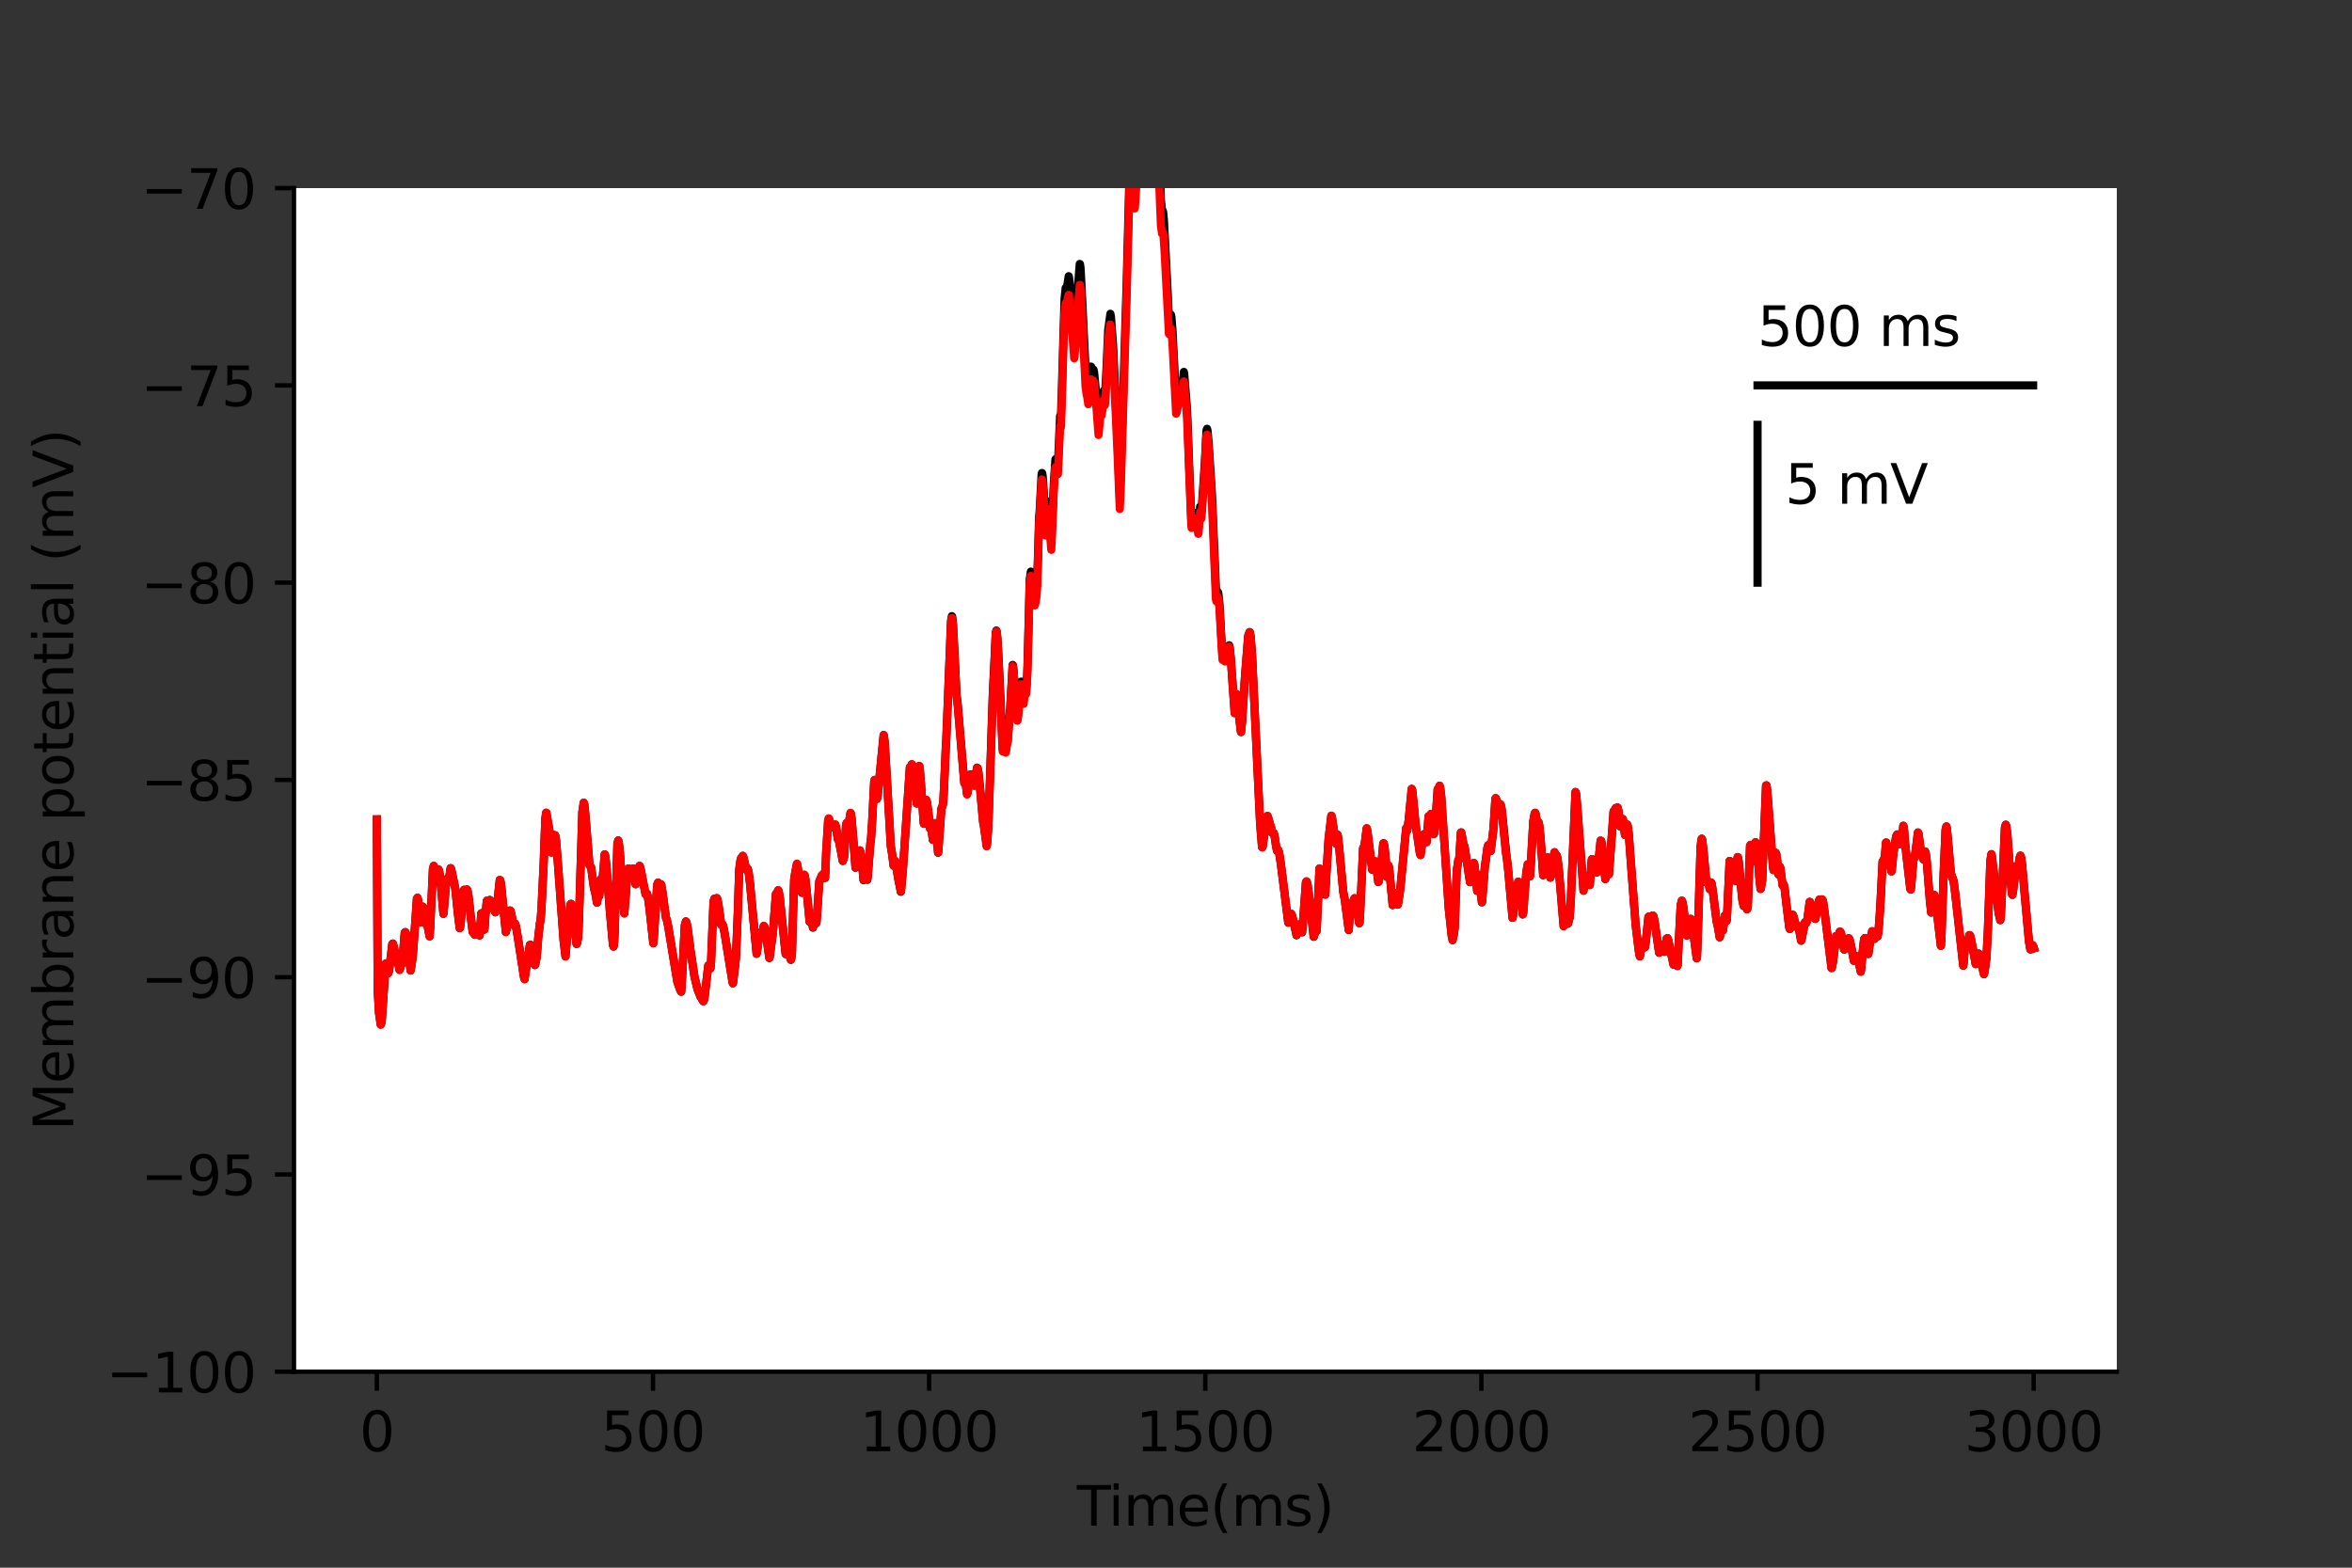 <?xml version="1.0" encoding="utf-8" standalone="no"?>
<!DOCTYPE svg PUBLIC "-//W3C//DTD SVG 1.1//EN"
  "http://www.w3.org/Graphics/SVG/1.1/DTD/svg11.dtd">
<svg height="288pt" version="1.1" viewBox="0 0 432 288" width="432pt" xmlns="http://www.w3.org/2000/svg" xmlns:xlink="http://www.w3.org/1999/xlink">
 <rect x="0" y="0" width="432" height="288" fill="#333333" stroke="none"/>
 <defs>
  <style type="text/css">*{stroke-linecap:butt;stroke-linejoin:round;}</style>
 </defs>
 <g id="figure_1">
  <g id="patch_1">
   <path d="M 0 288 
L 432 288 
L 432 0 
L 0 0 
z
" style="fill:none;"/>
  </g>
  <g id="axes_1">
   <g id="patch_2">
    <path d="M 54 252 
L 388.8 252 
L 388.8 34.56 
L 54 34.56 
z
" style="fill:#ffffff;"/>
   </g>
   <g id="matplotlib.axis_1">
    <g id="xtick_1">
     <g id="line2d_1">
      <defs>
       <path d="M 0 0 
L 0 3.5 
" id="mea9d845332" style="stroke:#000000;stroke-width:0.8;"/>
      </defs>
      <g>
       <use style="stroke:#000000;stroke-width:0.8;" x="69.218" xlink:href="#mea9d845332" y="252"/>
      </g>
     </g>
     <g id="text_1">
      <!-- 0 -->
      <g transform="translate(66.037 266.598)scale(0.1 -0.1)">
       <defs>
        <path d="M 2034 4250 
Q 1547 4250 1301 3770 
Q 1056 3291 1056 2328 
Q 1056 1369 1301 889 
Q 1547 409 2034 409 
Q 2525 409 2770 889 
Q 3016 1369 3016 2328 
Q 3016 3291 2770 3770 
Q 2525 4250 2034 4250 
z
M 2034 4750 
Q 2819 4750 3233 4129 
Q 3647 3509 3647 2328 
Q 3647 1150 3233 529 
Q 2819 -91 2034 -91 
Q 1250 -91 836 529 
Q 422 1150 422 2328 
Q 422 3509 836 4129 
Q 1250 4750 2034 4750 
z
" id="DejaVuSans-30" transform="scale(0.016)"/>
       </defs>
       <use xlink:href="#DejaVuSans-30"/>
      </g>
     </g>
    </g>
    <g id="xtick_2">
     <g id="line2d_2">
      <g>
       <use style="stroke:#000000;stroke-width:0.8;" x="119.937" xlink:href="#mea9d845332" y="252"/>
      </g>
     </g>
     <g id="text_2">
      <!-- 500 -->
      <g transform="translate(110.393 266.598)scale(0.1 -0.1)">
       <defs>
        <path d="M 691 4666 
L 3169 4666 
L 3169 4134 
L 1269 4134 
L 1269 2991 
Q 1406 3038 1543 3061 
Q 1681 3084 1819 3084 
Q 2600 3084 3056 2656 
Q 3513 2228 3513 1497 
Q 3513 744 3044 326 
Q 2575 -91 1722 -91 
Q 1428 -91 1123 -41 
Q 819 9 494 109 
L 494 744 
Q 775 591 1075 516 
Q 1375 441 1709 441 
Q 2250 441 2565 725 
Q 2881 1009 2881 1497 
Q 2881 1984 2565 2268 
Q 2250 2553 1709 2553 
Q 1456 2553 1204 2497 
Q 953 2441 691 2322 
L 691 4666 
z
" id="DejaVuSans-35" transform="scale(0.016)"/>
       </defs>
       <use xlink:href="#DejaVuSans-35"/>
       <use x="63.623" xlink:href="#DejaVuSans-30"/>
       <use x="127.246" xlink:href="#DejaVuSans-30"/>
      </g>
     </g>
    </g>
    <g id="xtick_3">
     <g id="line2d_3">
      <g>
       <use style="stroke:#000000;stroke-width:0.8;" x="170.656" xlink:href="#mea9d845332" y="252"/>
      </g>
     </g>
     <g id="text_3">
      <!-- 1000 -->
      <g transform="translate(157.931 266.598)scale(0.1 -0.1)">
       <defs>
        <path d="M 794 531 
L 1825 531 
L 1825 4091 
L 703 3866 
L 703 4441 
L 1819 4666 
L 2450 4666 
L 2450 531 
L 3481 531 
L 3481 0 
L 794 0 
L 794 531 
z
" id="DejaVuSans-31" transform="scale(0.016)"/>
       </defs>
       <use xlink:href="#DejaVuSans-31"/>
       <use x="63.623" xlink:href="#DejaVuSans-30"/>
       <use x="127.246" xlink:href="#DejaVuSans-30"/>
       <use x="190.869" xlink:href="#DejaVuSans-30"/>
      </g>
     </g>
    </g>
    <g id="xtick_4">
     <g id="line2d_4">
      <g>
       <use style="stroke:#000000;stroke-width:0.8;" x="221.375" xlink:href="#mea9d845332" y="252"/>
      </g>
     </g>
     <g id="text_4">
      <!-- 1500 -->
      <g transform="translate(208.65 266.598)scale(0.1 -0.1)">
       <use xlink:href="#DejaVuSans-31"/>
       <use x="63.623" xlink:href="#DejaVuSans-35"/>
       <use x="127.246" xlink:href="#DejaVuSans-30"/>
       <use x="190.869" xlink:href="#DejaVuSans-30"/>
      </g>
     </g>
    </g>
    <g id="xtick_5">
     <g id="line2d_5">
      <g>
       <use style="stroke:#000000;stroke-width:0.8;" x="272.093" xlink:href="#mea9d845332" y="252"/>
      </g>
     </g>
     <g id="text_5">
      <!-- 2000 -->
      <g transform="translate(259.368 266.598)scale(0.1 -0.1)">
       <defs>
        <path d="M 1228 531 
L 3431 531 
L 3431 0 
L 469 0 
L 469 531 
Q 828 903 1448 1529 
Q 2069 2156 2228 2338 
Q 2531 2678 2651 2914 
Q 2772 3150 2772 3378 
Q 2772 3750 2511 3984 
Q 2250 4219 1831 4219 
Q 1534 4219 1204 4116 
Q 875 4013 500 3803 
L 500 4441 
Q 881 4594 1212 4672 
Q 1544 4750 1819 4750 
Q 2544 4750 2975 4387 
Q 3406 4025 3406 3419 
Q 3406 3131 3298 2873 
Q 3191 2616 2906 2266 
Q 2828 2175 2409 1742 
Q 1991 1309 1228 531 
z
" id="DejaVuSans-32" transform="scale(0.016)"/>
       </defs>
       <use xlink:href="#DejaVuSans-32"/>
       <use x="63.623" xlink:href="#DejaVuSans-30"/>
       <use x="127.246" xlink:href="#DejaVuSans-30"/>
       <use x="190.869" xlink:href="#DejaVuSans-30"/>
      </g>
     </g>
    </g>
    <g id="xtick_6">
     <g id="line2d_6">
      <g>
       <use style="stroke:#000000;stroke-width:0.8;" x="322.812" xlink:href="#mea9d845332" y="252"/>
      </g>
     </g>
     <g id="text_6">
      <!-- 2500 -->
      <g transform="translate(310.087 266.598)scale(0.1 -0.1)">
       <use xlink:href="#DejaVuSans-32"/>
       <use x="63.623" xlink:href="#DejaVuSans-35"/>
       <use x="127.246" xlink:href="#DejaVuSans-30"/>
       <use x="190.869" xlink:href="#DejaVuSans-30"/>
      </g>
     </g>
    </g>
    <g id="xtick_7">
     <g id="line2d_7">
      <g>
       <use style="stroke:#000000;stroke-width:0.8;" x="373.531" xlink:href="#mea9d845332" y="252"/>
      </g>
     </g>
     <g id="text_7">
      <!-- 3000 -->
      <g transform="translate(360.806 266.598)scale(0.1 -0.1)">
       <defs>
        <path d="M 2597 2516 
Q 3050 2419 3304 2112 
Q 3559 1806 3559 1356 
Q 3559 666 3084 287 
Q 2609 -91 1734 -91 
Q 1441 -91 1130 -33 
Q 819 25 488 141 
L 488 750 
Q 750 597 1062 519 
Q 1375 441 1716 441 
Q 2309 441 2620 675 
Q 2931 909 2931 1356 
Q 2931 1769 2642 2001 
Q 2353 2234 1838 2234 
L 1294 2234 
L 1294 2753 
L 1863 2753 
Q 2328 2753 2575 2939 
Q 2822 3125 2822 3475 
Q 2822 3834 2567 4026 
Q 2313 4219 1838 4219 
Q 1578 4219 1281 4162 
Q 984 4106 628 3988 
L 628 4550 
Q 988 4650 1302 4700 
Q 1616 4750 1894 4750 
Q 2613 4750 3031 4423 
Q 3450 4097 3450 3541 
Q 3450 3153 3228 2886 
Q 3006 2619 2597 2516 
z
" id="DejaVuSans-33" transform="scale(0.016)"/>
       </defs>
       <use xlink:href="#DejaVuSans-33"/>
       <use x="63.623" xlink:href="#DejaVuSans-30"/>
       <use x="127.246" xlink:href="#DejaVuSans-30"/>
       <use x="190.869" xlink:href="#DejaVuSans-30"/>
      </g>
     </g>
    </g>
    <g id="text_8">
     <!-- Time(ms) -->
     <g transform="translate(197.79 280.277)scale(0.1 -0.1)">
      <defs>
       <path d="M -19 4666 
L 3928 4666 
L 3928 4134 
L 2272 4134 
L 2272 0 
L 1638 0 
L 1638 4134 
L -19 4134 
L -19 4666 
z
" id="DejaVuSans-54" transform="scale(0.016)"/>
       <path d="M 603 3500 
L 1178 3500 
L 1178 0 
L 603 0 
L 603 3500 
z
M 603 4863 
L 1178 4863 
L 1178 4134 
L 603 4134 
L 603 4863 
z
" id="DejaVuSans-69" transform="scale(0.016)"/>
       <path d="M 3328 2828 
Q 3544 3216 3844 3400 
Q 4144 3584 4550 3584 
Q 5097 3584 5394 3201 
Q 5691 2819 5691 2113 
L 5691 0 
L 5113 0 
L 5113 2094 
Q 5113 2597 4934 2840 
Q 4756 3084 4391 3084 
Q 3944 3084 3684 2787 
Q 3425 2491 3425 1978 
L 3425 0 
L 2847 0 
L 2847 2094 
Q 2847 2600 2669 2842 
Q 2491 3084 2119 3084 
Q 1678 3084 1418 2786 
Q 1159 2488 1159 1978 
L 1159 0 
L 581 0 
L 581 3500 
L 1159 3500 
L 1159 2956 
Q 1356 3278 1631 3431 
Q 1906 3584 2284 3584 
Q 2666 3584 2933 3390 
Q 3200 3197 3328 2828 
z
" id="DejaVuSans-6d" transform="scale(0.016)"/>
       <path d="M 3597 1894 
L 3597 1613 
L 953 1613 
Q 991 1019 1311 708 
Q 1631 397 2203 397 
Q 2534 397 2845 478 
Q 3156 559 3463 722 
L 3463 178 
Q 3153 47 2828 -22 
Q 2503 -91 2169 -91 
Q 1331 -91 842 396 
Q 353 884 353 1716 
Q 353 2575 817 3079 
Q 1281 3584 2069 3584 
Q 2775 3584 3186 3129 
Q 3597 2675 3597 1894 
z
M 3022 2063 
Q 3016 2534 2758 2815 
Q 2500 3097 2075 3097 
Q 1594 3097 1305 2825 
Q 1016 2553 972 2059 
L 3022 2063 
z
" id="DejaVuSans-65" transform="scale(0.016)"/>
       <path d="M 1984 4856 
Q 1566 4138 1362 3434 
Q 1159 2731 1159 2009 
Q 1159 1288 1364 580 
Q 1569 -128 1984 -844 
L 1484 -844 
Q 1016 -109 783 600 
Q 550 1309 550 2009 
Q 550 2706 781 3412 
Q 1013 4119 1484 4856 
L 1984 4856 
z
" id="DejaVuSans-28" transform="scale(0.016)"/>
       <path d="M 2834 3397 
L 2834 2853 
Q 2591 2978 2328 3040 
Q 2066 3103 1784 3103 
Q 1356 3103 1142 2972 
Q 928 2841 928 2578 
Q 928 2378 1081 2264 
Q 1234 2150 1697 2047 
L 1894 2003 
Q 2506 1872 2764 1633 
Q 3022 1394 3022 966 
Q 3022 478 2636 193 
Q 2250 -91 1575 -91 
Q 1294 -91 989 -36 
Q 684 19 347 128 
L 347 722 
Q 666 556 975 473 
Q 1284 391 1588 391 
Q 1994 391 2212 530 
Q 2431 669 2431 922 
Q 2431 1156 2273 1281 
Q 2116 1406 1581 1522 
L 1381 1569 
Q 847 1681 609 1914 
Q 372 2147 372 2553 
Q 372 3047 722 3315 
Q 1072 3584 1716 3584 
Q 2034 3584 2315 3537 
Q 2597 3491 2834 3397 
z
" id="DejaVuSans-73" transform="scale(0.016)"/>
       <path d="M 513 4856 
L 1013 4856 
Q 1481 4119 1714 3412 
Q 1947 2706 1947 2009 
Q 1947 1309 1714 600 
Q 1481 -109 1013 -844 
L 513 -844 
Q 928 -128 1133 580 
Q 1338 1288 1338 2009 
Q 1338 2731 1133 3434 
Q 928 4138 513 4856 
z
" id="DejaVuSans-29" transform="scale(0.016)"/>
      </defs>
      <use xlink:href="#DejaVuSans-54"/>
      <use x="57.959" xlink:href="#DejaVuSans-69"/>
      <use x="85.742" xlink:href="#DejaVuSans-6d"/>
      <use x="183.154" xlink:href="#DejaVuSans-65"/>
      <use x="244.678" xlink:href="#DejaVuSans-28"/>
      <use x="283.691" xlink:href="#DejaVuSans-6d"/>
      <use x="381.104" xlink:href="#DejaVuSans-73"/>
      <use x="433.203" xlink:href="#DejaVuSans-29"/>
     </g>
    </g>
   </g>
   <g id="matplotlib.axis_2">
    <g id="ytick_1">
     <g id="line2d_8">
      <defs>
       <path d="M 0 0 
L -3.5 0 
" id="m0280f122ce" style="stroke:#000000;stroke-width:0.8;"/>
      </defs>
      <g>
       <use style="stroke:#000000;stroke-width:0.8;" x="54" xlink:href="#m0280f122ce" y="252"/>
      </g>
     </g>
     <g id="text_9">
      <!-- −100 -->
      <g transform="translate(19.533 255.799)scale(0.1 -0.1)">
       <defs>
        <path d="M 678 2272 
L 4684 2272 
L 4684 1741 
L 678 1741 
L 678 2272 
z
" id="DejaVuSans-2212" transform="scale(0.016)"/>
       </defs>
       <use xlink:href="#DejaVuSans-2212"/>
       <use x="83.789" xlink:href="#DejaVuSans-31"/>
       <use x="147.412" xlink:href="#DejaVuSans-30"/>
       <use x="211.035" xlink:href="#DejaVuSans-30"/>
      </g>
     </g>
    </g>
    <g id="ytick_2">
     <g id="line2d_9">
      <g>
       <use style="stroke:#000000;stroke-width:0.8;" x="54" xlink:href="#m0280f122ce" y="215.76"/>
      </g>
     </g>
     <g id="text_10">
      <!-- −95 -->
      <g transform="translate(25.895 219.559)scale(0.1 -0.1)">
       <defs>
        <path d="M 703 97 
L 703 672 
Q 941 559 1184 500 
Q 1428 441 1663 441 
Q 2288 441 2617 861 
Q 2947 1281 2994 2138 
Q 2813 1869 2534 1725 
Q 2256 1581 1919 1581 
Q 1219 1581 811 2004 
Q 403 2428 403 3163 
Q 403 3881 828 4315 
Q 1253 4750 1959 4750 
Q 2769 4750 3195 4129 
Q 3622 3509 3622 2328 
Q 3622 1225 3098 567 
Q 2575 -91 1691 -91 
Q 1453 -91 1209 -44 
Q 966 3 703 97 
z
M 1959 2075 
Q 2384 2075 2632 2365 
Q 2881 2656 2881 3163 
Q 2881 3666 2632 3958 
Q 2384 4250 1959 4250 
Q 1534 4250 1286 3958 
Q 1038 3666 1038 3163 
Q 1038 2656 1286 2365 
Q 1534 2075 1959 2075 
z
" id="DejaVuSans-39" transform="scale(0.016)"/>
       </defs>
       <use xlink:href="#DejaVuSans-2212"/>
       <use x="83.789" xlink:href="#DejaVuSans-39"/>
       <use x="147.412" xlink:href="#DejaVuSans-35"/>
      </g>
     </g>
    </g>
    <g id="ytick_3">
     <g id="line2d_10">
      <g>
       <use style="stroke:#000000;stroke-width:0.8;" x="54" xlink:href="#m0280f122ce" y="179.52"/>
      </g>
     </g>
     <g id="text_11">
      <!-- −90 -->
      <g transform="translate(25.895 183.319)scale(0.1 -0.1)">
       <use xlink:href="#DejaVuSans-2212"/>
       <use x="83.789" xlink:href="#DejaVuSans-39"/>
       <use x="147.412" xlink:href="#DejaVuSans-30"/>
      </g>
     </g>
    </g>
    <g id="ytick_4">
     <g id="line2d_11">
      <g>
       <use style="stroke:#000000;stroke-width:0.8;" x="54" xlink:href="#m0280f122ce" y="143.28"/>
      </g>
     </g>
     <g id="text_12">
      <!-- −85 -->
      <g transform="translate(25.895 147.079)scale(0.1 -0.1)">
       <defs>
        <path d="M 2034 2216 
Q 1584 2216 1326 1975 
Q 1069 1734 1069 1313 
Q 1069 891 1326 650 
Q 1584 409 2034 409 
Q 2484 409 2743 651 
Q 3003 894 3003 1313 
Q 3003 1734 2745 1975 
Q 2488 2216 2034 2216 
z
M 1403 2484 
Q 997 2584 770 2862 
Q 544 3141 544 3541 
Q 544 4100 942 4425 
Q 1341 4750 2034 4750 
Q 2731 4750 3128 4425 
Q 3525 4100 3525 3541 
Q 3525 3141 3298 2862 
Q 3072 2584 2669 2484 
Q 3125 2378 3379 2068 
Q 3634 1759 3634 1313 
Q 3634 634 3220 271 
Q 2806 -91 2034 -91 
Q 1263 -91 848 271 
Q 434 634 434 1313 
Q 434 1759 690 2068 
Q 947 2378 1403 2484 
z
M 1172 3481 
Q 1172 3119 1398 2916 
Q 1625 2713 2034 2713 
Q 2441 2713 2670 2916 
Q 2900 3119 2900 3481 
Q 2900 3844 2670 4047 
Q 2441 4250 2034 4250 
Q 1625 4250 1398 4047 
Q 1172 3844 1172 3481 
z
" id="DejaVuSans-38" transform="scale(0.016)"/>
       </defs>
       <use xlink:href="#DejaVuSans-2212"/>
       <use x="83.789" xlink:href="#DejaVuSans-38"/>
       <use x="147.412" xlink:href="#DejaVuSans-35"/>
      </g>
     </g>
    </g>
    <g id="ytick_5">
     <g id="line2d_12">
      <g>
       <use style="stroke:#000000;stroke-width:0.8;" x="54" xlink:href="#m0280f122ce" y="107.04"/>
      </g>
     </g>
     <g id="text_13">
      <!-- −80 -->
      <g transform="translate(25.895 110.839)scale(0.1 -0.1)">
       <use xlink:href="#DejaVuSans-2212"/>
       <use x="83.789" xlink:href="#DejaVuSans-38"/>
       <use x="147.412" xlink:href="#DejaVuSans-30"/>
      </g>
     </g>
    </g>
    <g id="ytick_6">
     <g id="line2d_13">
      <g>
       <use style="stroke:#000000;stroke-width:0.8;" x="54" xlink:href="#m0280f122ce" y="70.8"/>
      </g>
     </g>
     <g id="text_14">
      <!-- −75 -->
      <g transform="translate(25.895 74.599)scale(0.1 -0.1)">
       <defs>
        <path d="M 525 4666 
L 3525 4666 
L 3525 4397 
L 1831 0 
L 1172 0 
L 2766 4134 
L 525 4134 
L 525 4666 
z
" id="DejaVuSans-37" transform="scale(0.016)"/>
       </defs>
       <use xlink:href="#DejaVuSans-2212"/>
       <use x="83.789" xlink:href="#DejaVuSans-37"/>
       <use x="147.412" xlink:href="#DejaVuSans-35"/>
      </g>
     </g>
    </g>
    <g id="ytick_7">
     <g id="line2d_14">
      <g>
       <use style="stroke:#000000;stroke-width:0.8;" x="54" xlink:href="#m0280f122ce" y="34.56"/>
      </g>
     </g>
     <g id="text_15">
      <!-- −70 -->
      <g transform="translate(25.895 38.359)scale(0.1 -0.1)">
       <use xlink:href="#DejaVuSans-2212"/>
       <use x="83.789" xlink:href="#DejaVuSans-37"/>
       <use x="147.412" xlink:href="#DejaVuSans-30"/>
      </g>
     </g>
    </g>
    <g id="text_16">
     <!-- Membrane potential (mV) -->
     <g transform="translate(13.453 207.692)rotate(-90)scale(0.1 -0.1)">
      <defs>
       <path d="M 628 4666 
L 1569 4666 
L 2759 1491 
L 3956 4666 
L 4897 4666 
L 4897 0 
L 4281 0 
L 4281 4097 
L 3078 897 
L 2444 897 
L 1241 4097 
L 1241 0 
L 628 0 
L 628 4666 
z
" id="DejaVuSans-4d" transform="scale(0.016)"/>
       <path d="M 3116 1747 
Q 3116 2381 2855 2742 
Q 2594 3103 2138 3103 
Q 1681 3103 1420 2742 
Q 1159 2381 1159 1747 
Q 1159 1113 1420 752 
Q 1681 391 2138 391 
Q 2594 391 2855 752 
Q 3116 1113 3116 1747 
z
M 1159 2969 
Q 1341 3281 1617 3432 
Q 1894 3584 2278 3584 
Q 2916 3584 3314 3078 
Q 3713 2572 3713 1747 
Q 3713 922 3314 415 
Q 2916 -91 2278 -91 
Q 1894 -91 1617 61 
Q 1341 213 1159 525 
L 1159 0 
L 581 0 
L 581 4863 
L 1159 4863 
L 1159 2969 
z
" id="DejaVuSans-62" transform="scale(0.016)"/>
       <path d="M 2631 2963 
Q 2534 3019 2420 3045 
Q 2306 3072 2169 3072 
Q 1681 3072 1420 2755 
Q 1159 2438 1159 1844 
L 1159 0 
L 581 0 
L 581 3500 
L 1159 3500 
L 1159 2956 
Q 1341 3275 1631 3429 
Q 1922 3584 2338 3584 
Q 2397 3584 2469 3576 
Q 2541 3569 2628 3553 
L 2631 2963 
z
" id="DejaVuSans-72" transform="scale(0.016)"/>
       <path d="M 2194 1759 
Q 1497 1759 1228 1600 
Q 959 1441 959 1056 
Q 959 750 1161 570 
Q 1363 391 1709 391 
Q 2188 391 2477 730 
Q 2766 1069 2766 1631 
L 2766 1759 
L 2194 1759 
z
M 3341 1997 
L 3341 0 
L 2766 0 
L 2766 531 
Q 2569 213 2275 61 
Q 1981 -91 1556 -91 
Q 1019 -91 701 211 
Q 384 513 384 1019 
Q 384 1609 779 1909 
Q 1175 2209 1959 2209 
L 2766 2209 
L 2766 2266 
Q 2766 2663 2505 2880 
Q 2244 3097 1772 3097 
Q 1472 3097 1187 3025 
Q 903 2953 641 2809 
L 641 3341 
Q 956 3463 1253 3523 
Q 1550 3584 1831 3584 
Q 2591 3584 2966 3190 
Q 3341 2797 3341 1997 
z
" id="DejaVuSans-61" transform="scale(0.016)"/>
       <path d="M 3513 2113 
L 3513 0 
L 2938 0 
L 2938 2094 
Q 2938 2591 2744 2837 
Q 2550 3084 2163 3084 
Q 1697 3084 1428 2787 
Q 1159 2491 1159 1978 
L 1159 0 
L 581 0 
L 581 3500 
L 1159 3500 
L 1159 2956 
Q 1366 3272 1645 3428 
Q 1925 3584 2291 3584 
Q 2894 3584 3203 3211 
Q 3513 2838 3513 2113 
z
" id="DejaVuSans-6e" transform="scale(0.016)"/>
       <path id="DejaVuSans-20" transform="scale(0.016)"/>
       <path d="M 1159 525 
L 1159 -1331 
L 581 -1331 
L 581 3500 
L 1159 3500 
L 1159 2969 
Q 1341 3281 1617 3432 
Q 1894 3584 2278 3584 
Q 2916 3584 3314 3078 
Q 3713 2572 3713 1747 
Q 3713 922 3314 415 
Q 2916 -91 2278 -91 
Q 1894 -91 1617 61 
Q 1341 213 1159 525 
z
M 3116 1747 
Q 3116 2381 2855 2742 
Q 2594 3103 2138 3103 
Q 1681 3103 1420 2742 
Q 1159 2381 1159 1747 
Q 1159 1113 1420 752 
Q 1681 391 2138 391 
Q 2594 391 2855 752 
Q 3116 1113 3116 1747 
z
" id="DejaVuSans-70" transform="scale(0.016)"/>
       <path d="M 1959 3097 
Q 1497 3097 1228 2736 
Q 959 2375 959 1747 
Q 959 1119 1226 758 
Q 1494 397 1959 397 
Q 2419 397 2687 759 
Q 2956 1122 2956 1747 
Q 2956 2369 2687 2733 
Q 2419 3097 1959 3097 
z
M 1959 3584 
Q 2709 3584 3137 3096 
Q 3566 2609 3566 1747 
Q 3566 888 3137 398 
Q 2709 -91 1959 -91 
Q 1206 -91 779 398 
Q 353 888 353 1747 
Q 353 2609 779 3096 
Q 1206 3584 1959 3584 
z
" id="DejaVuSans-6f" transform="scale(0.016)"/>
       <path d="M 1172 4494 
L 1172 3500 
L 2356 3500 
L 2356 3053 
L 1172 3053 
L 1172 1153 
Q 1172 725 1289 603 
Q 1406 481 1766 481 
L 2356 481 
L 2356 0 
L 1766 0 
Q 1100 0 847 248 
Q 594 497 594 1153 
L 594 3053 
L 172 3053 
L 172 3500 
L 594 3500 
L 594 4494 
L 1172 4494 
z
" id="DejaVuSans-74" transform="scale(0.016)"/>
       <path d="M 603 4863 
L 1178 4863 
L 1178 0 
L 603 0 
L 603 4863 
z
" id="DejaVuSans-6c" transform="scale(0.016)"/>
       <path d="M 1831 0 
L 50 4666 
L 709 4666 
L 2188 738 
L 3669 4666 
L 4325 4666 
L 2547 0 
L 1831 0 
z
" id="DejaVuSans-56" transform="scale(0.016)"/>
      </defs>
      <use xlink:href="#DejaVuSans-4d"/>
      <use x="86.279" xlink:href="#DejaVuSans-65"/>
      <use x="147.803" xlink:href="#DejaVuSans-6d"/>
      <use x="245.215" xlink:href="#DejaVuSans-62"/>
      <use x="308.691" xlink:href="#DejaVuSans-72"/>
      <use x="349.805" xlink:href="#DejaVuSans-61"/>
      <use x="411.084" xlink:href="#DejaVuSans-6e"/>
      <use x="474.463" xlink:href="#DejaVuSans-65"/>
      <use x="535.986" xlink:href="#DejaVuSans-20"/>
      <use x="567.773" xlink:href="#DejaVuSans-70"/>
      <use x="631.25" xlink:href="#DejaVuSans-6f"/>
      <use x="692.432" xlink:href="#DejaVuSans-74"/>
      <use x="731.641" xlink:href="#DejaVuSans-65"/>
      <use x="793.164" xlink:href="#DejaVuSans-6e"/>
      <use x="856.543" xlink:href="#DejaVuSans-74"/>
      <use x="895.752" xlink:href="#DejaVuSans-69"/>
      <use x="923.535" xlink:href="#DejaVuSans-61"/>
      <use x="984.814" xlink:href="#DejaVuSans-6c"/>
      <use x="1012.598" xlink:href="#DejaVuSans-20"/>
      <use x="1044.385" xlink:href="#DejaVuSans-28"/>
      <use x="1083.398" xlink:href="#DejaVuSans-6d"/>
      <use x="1180.811" xlink:href="#DejaVuSans-56"/>
      <use x="1249.219" xlink:href="#DejaVuSans-29"/>
     </g>
    </g>
   </g>
   <g id="line2d_15">
    <path clip-path="url(#pdd027c3b7c)" d="M 69.218 150.528 
L 69.37 181.889 
L 69.624 186.142 
L 69.928 188.225 
L 70.03 187.973 
L 70.131 187.394 
L 70.841 177.017 
L 70.943 177.221 
L 71.298 178.777 
L 71.399 178.55 
L 71.501 178.033 
L 72.059 173.415 
L 72.16 173.34 
L 72.313 173.846 
L 72.82 176.226 
L 72.972 176.403 
L 73.175 177.107 
L 73.378 178.166 
L 73.429 178.115 
L 73.733 177.044 
L 73.834 177.088 
L 73.936 176.157 
L 74.342 171.353 
L 74.443 171.24 
L 74.545 171.477 
L 74.798 173.076 
L 75.407 178.299 
L 75.458 178.11 
L 75.813 175.776 
L 76.269 169.446 
L 76.574 165.075 
L 76.675 164.933 
L 76.777 165.259 
L 77.03 167.356 
L 77.233 169.429 
L 77.284 169.154 
L 77.639 166.555 
L 77.74 166.692 
L 77.943 167.871 
L 78.197 169.684 
L 78.248 169.671 
L 78.4 169.697 
L 78.552 170.195 
L 78.907 172.016 
L 79.009 170.572 
L 79.516 159.63 
L 79.668 159.073 
L 79.769 159.422 
L 80.023 160.473 
L 80.226 160.656 
L 80.53 159.718 
L 80.632 159.874 
L 80.835 161.065 
L 81.241 165.514 
L 81.443 167.874 
L 81.494 167.443 
L 82.001 161.533 
L 82.052 161.478 
L 82.103 161.541 
L 82.357 162.002 
L 82.407 161.981 
L 82.762 159.49 
L 82.864 159.633 
L 83.625 163.232 
L 84.132 168.099 
L 84.436 170.503 
L 84.487 170.464 
L 84.639 169.4 
L 84.893 166.239 
L 85.147 163.685 
L 85.248 163.469 
L 85.299 163.511 
L 85.451 164.019 
L 85.502 163.977 
L 85.755 163.398 
L 85.857 163.572 
L 86.06 164.646 
L 86.516 168.864 
L 86.821 171.215 
L 87.226 171.727 
L 87.277 171.66 
L 87.683 170.253 
L 87.835 170.587 
L 88.089 171.857 
L 88.139 171.403 
L 88.393 167.798 
L 88.444 167.762 
L 88.495 167.853 
L 88.697 168.975 
L 88.951 170.773 
L 89.002 170.509 
L 89.154 168.243 
L 89.408 165.523 
L 89.458 165.447 
L 89.509 165.486 
L 89.712 166.266 
L 89.763 166.063 
L 89.966 165.337 
L 90.067 165.452 
L 90.27 166.503 
L 90.321 166.822 
L 90.371 166.799 
L 90.574 166.155 
L 90.625 166.168 
L 90.777 166.657 
L 90.98 167.599 
L 91.031 167.538 
L 91.234 166.89 
L 91.792 161.661 
L 91.893 161.738 
L 92.045 162.548 
L 92.401 166.162 
L 92.908 171.23 
L 93.06 170.61 
L 93.415 168.353 
L 93.669 167.267 
L 93.77 167.342 
L 93.973 168.152 
L 94.277 169.898 
L 94.328 169.871 
L 94.582 169.648 
L 94.734 170.023 
L 95.038 171.723 
L 96.256 179.596 
L 96.357 179.882 
L 96.509 178.771 
L 96.763 177.218 
L 96.865 176.797 
L 97.321 173.601 
L 97.423 173.569 
L 97.575 173.884 
L 97.879 175.3 
L 98.234 177.291 
L 98.285 177.251 
L 98.589 175.798 
L 98.843 172.426 
L 99.147 169.735 
L 99.299 168.961 
L 99.452 167.026 
L 99.857 158.632 
L 100.162 150.386 
L 100.314 149.308 
L 100.365 149.334 
L 100.517 150.279 
L 100.72 151.458 
L 100.872 152.218 
L 101.126 154.944 
L 101.278 156.614 
L 101.582 153.318 
L 101.684 153.604 
L 101.785 153.931 
L 101.937 153.445 
L 101.988 153.513 
L 102.14 154.421 
L 102.495 158.894 
L 103.51 172.687 
L 103.865 175.701 
L 104.271 170.884 
L 104.778 166.177 
L 104.879 166.047 
L 104.93 166.108 
L 105.082 166.688 
L 105.437 169.413 
L 105.894 173.408 
L 105.945 173.391 
L 106.198 172.254 
L 106.351 168.736 
L 106.959 149.169 
L 107.213 147.469 
L 107.314 147.709 
L 107.517 149.633 
L 108.278 158.968 
L 108.583 159.365 
L 108.785 160.896 
L 109.09 163.153 
L 109.343 164.08 
L 109.648 165.819 
L 109.699 165.494 
L 109.952 164.352 
L 110.054 164.595 
L 110.358 161.504 
L 110.459 161.842 
L 110.561 162.545 
L 110.612 162.328 
L 111.068 156.96 
L 111.17 157.251 
L 111.373 158.942 
L 112.032 167.563 
L 112.59 173.652 
L 112.691 173.89 
L 112.793 173.315 
L 112.894 171.55 
L 113.402 154.957 
L 113.554 154.398 
L 113.655 154.759 
L 113.858 156.619 
L 114.467 165.441 
L 114.67 167.8 
L 115.279 160.025 
L 115.431 159.539 
L 115.532 159.832 
L 115.735 160.867 
L 115.786 160.777 
L 116.09 160.033 
L 116.293 159.556 
L 116.445 160.082 
L 116.75 162.444 
L 116.851 162.052 
L 117.155 160.217 
L 117.46 159.078 
L 117.511 159.107 
L 117.663 159.653 
L 118.271 162.729 
L 118.576 164.279 
L 118.677 164.167 
L 118.779 164.106 
L 118.829 164.156 
L 118.982 164.657 
L 119.286 166.835 
L 119.996 173.282 
L 120.047 172.993 
L 120.453 166.6 
L 120.706 162.546 
L 120.859 162.155 
L 121.011 162.739 
L 121.112 163.46 
L 121.163 163.39 
L 121.366 162.439 
L 121.467 162.579 
L 121.67 163.811 
L 122.33 168.649 
L 122.482 168.976 
L 122.735 170.206 
L 124.409 180.381 
L 124.967 181.939 
L 125.12 182.184 
L 125.221 180.792 
L 125.779 169.988 
L 125.982 169.276 
L 126.083 169.43 
L 126.286 170.383 
L 126.844 174.686 
L 127.555 179.413 
L 128.113 181.716 
L 128.671 183.124 
L 129.178 183.934 
L 129.279 183.788 
L 129.431 183.046 
L 130.091 177.37 
L 130.192 177.381 
L 130.395 177.826 
L 130.446 177.938 
L 130.497 177.881 
L 130.598 176.783 
L 131.055 165.628 
L 131.207 165.104 
L 131.308 165.282 
L 131.41 165.555 
L 131.461 165.452 
L 131.663 164.996 
L 131.765 165.15 
L 131.968 166.237 
L 132.475 169.906 
L 132.526 169.853 
L 132.678 169.777 
L 132.83 170.089 
L 133.084 171.383 
L 134.555 180.489 
L 134.606 180.636 
L 134.656 180.494 
L 135.164 176.064 
L 135.519 167.57 
L 135.772 159.753 
L 136.026 157.943 
L 136.127 157.635 
L 136.178 157.651 
L 136.229 157.644 
L 136.432 157.223 
L 136.533 157.459 
L 137.091 159.787 
L 137.345 159.642 
L 137.497 160.196 
L 137.751 162.244 
L 138.968 175.219 
L 139.019 174.991 
L 139.526 171.376 
L 139.628 171.401 
L 139.78 171.762 
L 139.881 172.015 
L 140.287 170.115 
L 140.338 170.147 
L 140.49 170.575 
L 140.794 172.36 
L 141.302 175.99 
L 141.352 175.913 
L 141.961 171.388 
L 142.519 164.237 
L 142.57 164.291 
L 142.621 164.379 
L 142.671 164.277 
L 142.925 163.56 
L 143.026 163.745 
L 143.229 164.884 
L 143.686 169.401 
L 144.295 175.255 
L 144.345 175.294 
L 144.396 175.201 
L 144.7 174.58 
L 144.853 174.798 
L 145.106 175.752 
L 145.258 176.336 
L 145.309 176.247 
L 145.461 175.281 
L 145.613 169.608 
L 145.867 161.588 
L 146.07 160.281 
L 146.374 158.728 
L 146.425 158.833 
L 146.628 160.125 
L 146.983 162.504 
L 147.287 164.022 
L 147.338 163.732 
L 147.693 160.726 
L 147.795 160.824 
L 147.947 161.603 
L 148.302 165.094 
L 148.708 169.346 
L 148.759 169.327 
L 148.961 169.046 
L 149.114 169.458 
L 149.317 170.43 
L 149.367 170.193 
L 149.621 169.041 
L 149.722 169.071 
L 149.925 169.605 
L 149.976 169.432 
L 150.128 167.276 
L 150.483 161.965 
L 150.585 161.691 
L 150.635 161.71 
L 150.737 161.408 
L 150.94 160.87 
L 151.041 160.933 
L 151.295 160.519 
L 151.346 160.587 
L 151.549 161.296 
L 151.751 156.438 
L 152.107 150.785 
L 152.208 150.416 
L 152.259 150.444 
L 152.411 151.239 
L 152.512 151.741 
L 152.563 151.692 
L 152.665 151.797 
L 152.766 151.95 
L 152.918 151.862 
L 153.02 151.871 
L 153.324 151.503 
L 153.425 151.497 
L 153.578 152.056 
L 153.882 154.161 
L 153.983 154.144 
L 154.085 154.454 
L 154.795 158.172 
L 154.998 157.651 
L 155.049 157.337 
L 155.404 151.47 
L 155.505 151.216 
L 155.556 151.29 
L 155.759 152.131 
L 155.81 151.821 
L 156.215 149.371 
L 156.266 149.442 
L 156.418 150.353 
L 156.723 154.127 
L 157.129 159.41 
L 157.179 159.338 
L 157.534 157.291 
L 157.585 157.369 
L 157.636 157.327 
L 157.889 156.27 
L 157.94 156.284 
L 158.092 156.819 
L 158.397 159.413 
L 158.6 161.694 
L 158.65 161.158 
L 158.853 158.95 
L 158.904 158.943 
L 159.056 159.636 
L 159.31 161.63 
L 159.361 161.315 
L 159.868 154.901 
L 159.969 154.322 
L 160.172 151.385 
L 160.578 143.45 
L 160.629 143.348 
L 160.679 143.437 
L 160.832 144.578 
L 161.085 146.776 
L 161.187 146.364 
L 162.303 135.027 
L 162.353 135.166 
L 162.506 136.436 
L 162.861 142.328 
L 163.622 155.488 
L 163.875 157.014 
L 164.129 159.038 
L 164.18 158.807 
L 164.383 158.175 
L 164.484 158.399 
L 164.687 159.675 
L 164.991 161.501 
L 165.346 163.243 
L 165.448 163.834 
L 165.499 163.745 
L 165.854 159.598 
L 167.122 140.958 
L 167.173 141.021 
L 167.274 141.394 
L 167.477 140.412 
L 167.578 140.86 
L 168.39 147.61 
L 168.441 147.34 
L 168.542 145.449 
L 168.796 140.741 
L 168.847 140.721 
L 168.948 141.255 
L 169.202 144.602 
L 169.658 151.235 
L 169.709 151.349 
L 170.115 146.966 
L 170.267 147.398 
L 170.521 149.234 
L 170.825 152.199 
L 170.876 152.039 
L 170.977 151.917 
L 171.079 152.232 
L 171.332 154.289 
L 171.383 154.109 
L 171.687 151.23 
L 171.789 151.445 
L 171.992 153.052 
L 172.296 156.653 
L 172.347 156.326 
L 172.905 148.604 
L 173.158 147.943 
L 173.26 147.316 
L 173.412 144.298 
L 173.716 137.371 
L 173.818 135.623 
L 174.68 114.094 
L 174.832 113.188 
L 174.883 113.238 
L 175.035 114.484 
L 175.289 119.393 
L 175.695 127.689 
L 175.898 129.265 
L 177.115 143.76 
L 177.166 143.611 
L 177.267 143.457 
L 177.369 143.802 
L 177.622 145.857 
L 177.724 145.587 
L 178.028 143.146 
L 178.231 142.268 
L 178.586 143.109 
L 178.891 144.282 
L 178.941 144.321 
L 178.992 144.225 
L 179.144 143.105 
L 179.449 141.03 
L 179.55 141.079 
L 179.702 141.756 
L 180.007 144.697 
L 180.565 150.816 
L 180.717 151.587 
L 181.224 155.368 
L 181.275 155.199 
L 181.478 152.7 
L 181.63 148.96 
L 182.34 127.677 
L 182.644 121.569 
L 182.898 116.207 
L 182.999 115.83 
L 183.05 115.94 
L 183.202 117.218 
L 183.507 122.72 
L 184.166 137.613 
L 184.217 137.461 
L 184.42 136.492 
L 184.471 136.515 
L 184.572 136.942 
L 184.724 137.965 
L 184.978 136.379 
L 185.079 136.138 
L 185.536 130.227 
L 185.992 122.159 
L 186.043 122.196 
L 186.195 123.392 
L 186.5 128.908 
L 186.753 131.88 
L 186.855 132.203 
L 186.905 132.149 
L 187.058 130.75 
L 187.565 125.214 
L 187.666 125.591 
L 187.92 127.967 
L 188.021 128.58 
L 188.224 126.201 
L 188.326 126.505 
L 188.427 126.874 
L 188.478 126.746 
L 188.63 124.659 
L 188.732 122.101 
L 189.137 106.409 
L 189.34 105.011 
L 189.442 105.401 
L 189.645 107.805 
L 189.898 109.935 
L 190.051 110.255 
L 190.203 109.794 
L 190.355 108.727 
L 190.507 106.788 
L 190.862 94.941 
L 190.964 93.752 
L 191.319 87.086 
L 191.369 86.899 
L 191.42 86.915 
L 191.522 87.507 
L 191.725 90.585 
L 192.029 97.013 
L 192.08 96.533 
L 192.435 92.134 
L 192.536 92.7 
L 193.094 99.822 
L 193.145 98.735 
L 193.551 88.975 
L 193.855 84.386 
L 193.906 84.336 
L 194.261 85.429 
L 194.312 85.38 
L 194.717 76.389 
L 194.768 76.397 
L 194.819 76.624 
L 194.87 76.514 
L 195.022 71.989 
L 195.529 54.9 
L 195.732 52.905 
L 195.783 52.879 
L 195.884 53.198 
L 195.935 53.079 
L 196.29 50.74 
L 196.341 50.853 
L 196.493 52.158 
L 196.899 56.587 
L 197.051 57.851 
L 197.305 61.113 
L 197.355 60.994 
L 198.319 48.485 
L 198.37 48.524 
L 198.471 49.259 
L 198.674 53.121 
L 199.384 67.862 
L 199.587 69.529 
L 199.689 69.93 
L 199.892 71.528 
L 199.942 71.165 
L 200.297 67.343 
L 200.399 67.351 
L 200.703 68.02 
L 200.855 67.916 
L 200.957 68.355 
L 201.363 72.661 
L 201.769 78.222 
L 201.971 76.19 
L 202.174 74.136 
L 202.327 74.625 
L 202.377 74.307 
L 202.732 71.768 
L 202.783 71.82 
L 202.935 72.716 
L 202.986 72.379 
L 203.24 67.656 
L 203.544 60.634 
L 203.95 57.642 
L 204.051 58.181 
L 204.457 63.639 
L 205.218 80.115 
L 205.675 91.304 
L 205.827 88.05 
L 206.943 51.874 
L 207.551 28.464 
L 207.754 26.775 
L 207.856 27.477 
L 208.059 31.348 
L 208.312 34.714 
L 208.414 35.122 
L 208.515 33.808 
L 208.87 27.889 
L 209.023 27.849 
L 209.175 28.197 
L 209.428 23.435 
L 209.631 17.716 
L 209.986 3.897 
L 210.067 -1 
M 211.465 -1 
L 211.813 9.152 
L 212.168 18.171 
L 212.218 18.344 
L 212.269 18.306 
L 212.421 17.867 
L 212.523 18.575 
L 212.726 23.054 
L 213.233 36.828 
L 213.436 38.707 
L 213.537 38.658 
L 213.639 38.957 
L 213.791 40.588 
L 214.4 52.338 
L 214.704 58.582 
L 214.755 58.679 
L 214.805 58.591 
L 215.059 57.801 
L 215.161 58.244 
L 215.363 60.828 
L 216.023 73.893 
L 216.124 73.687 
L 216.327 72.138 
L 216.53 71.278 
L 216.733 70.917 
L 216.784 70.994 
L 216.987 72.065 
L 217.037 72.05 
L 217.19 70.709 
L 217.443 68.321 
L 217.494 68.505 
L 217.646 70.443 
L 217.9 73.527 
L 218.052 75.589 
L 218.407 85.181 
L 218.813 95.402 
L 218.864 95.93 
L 218.914 95.906 
L 219.067 95.214 
L 219.32 94.215 
L 219.472 94.232 
L 219.574 94.32 
L 219.98 96.162 
L 220.081 97.13 
L 220.132 97.02 
L 220.436 93.08 
L 220.538 93.496 
L 220.639 94.354 
L 220.69 93.97 
L 221.299 84.974 
L 221.603 79.018 
L 221.704 78.765 
L 221.806 79.159 
L 222.009 81.51 
L 222.617 91.003 
L 223.378 109.149 
L 223.429 109.321 
L 223.48 109.209 
L 223.683 108.715 
L 223.784 109.04 
L 223.987 110.952 
L 224.342 117.348 
L 224.545 120.658 
L 224.748 120.06 
L 224.799 120.126 
L 225.002 121.116 
L 225.205 119.553 
L 225.306 119.927 
L 225.407 120.666 
L 225.458 120.461 
L 225.763 118.553 
L 225.864 118.901 
L 226.067 120.924 
L 226.777 130.985 
L 226.828 130.418 
L 227.081 127.61 
L 227.132 127.515 
L 227.183 127.556 
L 227.335 128.356 
L 227.639 132.03 
L 227.893 134.258 
L 227.944 134.487 
L 228.147 132.486 
L 228.654 124.524 
L 229.263 116.791 
L 229.516 116.112 
L 229.567 116.147 
L 229.719 116.947 
L 229.973 120.297 
L 230.48 131.052 
L 231.444 151.155 
L 231.799 155.604 
L 231.85 155.66 
L 231.901 155.593 
L 232.712 150.077 
L 232.814 149.913 
L 232.915 150.176 
L 233.27 151.463 
L 233.422 151.836 
L 233.727 153.04 
L 233.777 153.014 
L 233.93 153.026 
L 234.082 153.459 
L 234.335 155.14 
L 234.538 156.272 
L 234.792 156.207 
L 234.944 156.671 
L 235.249 158.652 
L 236.618 169.514 
L 237.125 167.883 
L 237.176 167.923 
L 237.379 168.404 
L 237.785 170.229 
L 238.14 171.82 
L 238.597 169.862 
L 238.647 169.882 
L 238.799 170.17 
L 239.155 171.297 
L 239.256 170.355 
L 239.865 162.114 
L 239.966 161.955 
L 240.017 162.003 
L 240.169 162.547 
L 240.473 164.797 
L 241.285 172.102 
L 241.336 172.022 
L 241.64 170.775 
L 241.742 170.814 
L 241.843 171.016 
L 242.35 159.576 
L 242.401 159.695 
L 242.604 160.81 
L 242.655 160.69 
L 242.807 160.35 
L 242.858 160.379 
L 243.01 160.933 
L 243.314 163.522 
L 243.416 164.364 
L 243.619 160.694 
L 244.024 154.135 
L 244.532 149.868 
L 244.633 150.062 
L 244.836 151.485 
L 245.09 153.088 
L 245.293 154.041 
L 245.445 155.043 
L 245.648 153.341 
L 245.749 153.64 
L 245.952 155.51 
L 246.713 163.803 
L 247.017 165.398 
L 247.727 170.856 
L 247.981 167.116 
L 248.032 167.025 
L 248.083 167.065 
L 248.285 167.916 
L 248.336 167.504 
L 248.59 165.484 
L 248.793 165.03 
L 248.894 165.124 
L 249.097 165.852 
L 249.503 168.619 
L 249.655 169.611 
L 249.706 169.544 
L 249.807 168.154 
L 250.365 155.818 
L 250.416 155.707 
L 250.467 155.733 
L 250.517 155.867 
L 250.568 155.774 
L 251.025 152.183 
L 251.075 152.287 
L 251.228 153.213 
L 252.039 159.782 
L 252.242 159.462 
L 252.547 158.212 
L 252.648 158.397 
L 252.851 159.629 
L 253.155 162.042 
L 253.206 161.991 
L 253.257 161.911 
L 253.713 158.896 
L 254.068 154.979 
L 254.119 154.921 
L 254.17 154.985 
L 254.322 155.778 
L 254.626 159.074 
L 254.779 161.117 
L 254.829 161.05 
L 255.032 159.02 
L 255.134 159.385 
L 255.387 161.92 
L 255.793 166.279 
L 255.996 164.938 
L 256.199 164.083 
L 256.3 164.09 
L 256.453 164.562 
L 256.757 166.194 
L 257.061 164.297 
L 257.213 163.102 
L 258.279 152.15 
L 258.329 152.232 
L 258.482 152.579 
L 258.735 150.66 
L 259.293 144.931 
L 259.395 145.212 
L 259.598 147.141 
L 260.003 151.396 
L 260.815 156.906 
L 260.917 157.074 
L 261.17 155.235 
L 261.627 153.212 
L 261.728 153.25 
L 261.88 153.943 
L 262.033 154.705 
L 262.388 149.953 
L 262.438 149.987 
L 262.641 150.927 
L 262.692 150.471 
L 262.844 149.529 
L 262.895 149.565 
L 263.047 150.508 
L 263.351 153.234 
L 263.402 153.123 
L 263.605 151.768 
L 264.062 144.996 
L 264.112 144.967 
L 264.163 145.071 
L 264.214 145.003 
L 264.417 144.351 
L 264.518 144.62 
L 264.721 146.32 
L 265.127 152.378 
L 266.091 166.842 
L 266.649 172.005 
L 266.801 172.709 
L 267.004 171.798 
L 267.156 170.733 
L 267.207 170.205 
L 267.562 159.989 
L 267.866 157.976 
L 268.018 157.888 
L 268.323 152.978 
L 268.373 152.927 
L 268.424 153.018 
L 268.576 153.901 
L 268.83 155.257 
L 268.931 155.36 
L 269.084 156.048 
L 269.997 162.065 
L 270.301 160.553 
L 270.352 160.625 
L 270.453 159.953 
L 270.656 158.565 
L 270.707 158.552 
L 270.808 158.873 
L 271.062 160.983 
L 271.316 163.67 
L 271.569 160.801 
L 271.671 161.104 
L 271.924 163.268 
L 272.178 165.766 
L 272.229 165.629 
L 272.432 162.953 
L 272.736 159.085 
L 272.888 158.13 
L 273.193 155.786 
L 273.345 155.273 
L 273.395 155.302 
L 273.801 156.347 
L 274.309 152.249 
L 274.664 146.745 
L 274.714 146.637 
L 274.765 146.692 
L 275.374 148.306 
L 275.425 148.128 
L 275.577 147.756 
L 275.627 147.796 
L 275.78 148.407 
L 276.033 150.666 
L 276.693 157.133 
L 276.946 159.113 
L 277.809 168.622 
L 277.91 168.209 
L 278.265 163.137 
L 278.367 162.97 
L 278.417 163.039 
L 278.57 163.611 
L 278.62 163.313 
L 278.874 161.975 
L 278.975 162.152 
L 279.178 163.324 
L 279.686 167.992 
L 279.787 167.648 
L 279.99 164.677 
L 280.345 160.283 
L 280.599 158.79 
L 280.7 158.934 
L 280.903 160.169 
L 281.005 161.002 
L 281.055 160.785 
L 281.613 150.967 
L 281.867 149.479 
L 281.968 149.323 
L 282.019 149.396 
L 282.171 150.249 
L 282.323 151.303 
L 282.374 151.25 
L 282.526 150.991 
L 282.577 151.03 
L 282.729 151.67 
L 282.983 154.164 
L 283.439 160.785 
L 283.541 160.137 
L 283.642 159.699 
L 283.693 159.758 
L 283.744 159.925 
L 283.795 159.9 
L 284.2 157.496 
L 284.251 157.56 
L 284.403 158.286 
L 284.758 161.23 
L 284.86 160.944 
L 285.316 157.483 
L 285.519 156.571 
L 285.773 157.23 
L 285.824 157.179 
L 285.925 157.174 
L 286.077 157.7 
L 286.331 159.886 
L 287.193 170.148 
L 287.244 169.724 
L 287.498 167.691 
L 287.599 167.787 
L 287.802 168.784 
L 287.954 169.705 
L 288.005 169.667 
L 288.309 168.584 
L 288.512 165.528 
L 289.375 145.504 
L 289.476 145.824 
L 289.679 147.925 
L 290.846 163.624 
L 290.998 162.495 
L 291.251 160.982 
L 291.353 160.994 
L 291.505 161.588 
L 291.708 162.478 
L 291.962 162.552 
L 292.012 162.584 
L 292.114 161.083 
L 292.367 157.915 
L 292.418 157.826 
L 292.469 157.867 
L 292.672 158.567 
L 292.723 158.428 
L 292.875 158.117 
L 292.976 158.32 
L 293.179 159.6 
L 293.281 160.281 
L 293.331 160.251 
L 293.636 157.885 
L 293.991 154.432 
L 294.092 154.483 
L 294.244 155.297 
L 294.549 158.56 
L 294.853 161.491 
L 295.056 160.329 
L 295.259 159.829 
L 295.36 160.061 
L 295.513 160.632 
L 296.375 149.042 
L 296.527 148.915 
L 296.781 148.438 
L 296.933 148.669 
L 297.085 148.349 
L 297.136 148.381 
L 297.288 149.045 
L 297.592 151.811 
L 297.694 151.372 
L 298.049 150.458 
L 298.1 150.576 
L 298.252 151.542 
L 298.455 153.39 
L 298.708 151.749 
L 298.861 151.472 
L 298.962 151.718 
L 299.165 153.255 
L 299.621 159.4 
L 300.433 170.004 
L 300.991 174.64 
L 301.194 175.7 
L 301.651 173.297 
L 301.803 173.341 
L 302.006 173.773 
L 302.107 174.035 
L 302.158 173.929 
L 302.31 172.852 
L 302.767 168.489 
L 302.868 168.373 
L 302.919 168.414 
L 303.071 168.847 
L 303.223 169.45 
L 303.274 169.289 
L 303.578 168.189 
L 303.68 168.294 
L 303.883 169.103 
L 304.339 172.312 
L 304.745 175.034 
L 305.201 173.674 
L 305.354 173.846 
L 305.607 174.564 
L 305.709 174.862 
L 305.861 173.807 
L 306.115 172.424 
L 306.267 172.352 
L 306.419 172.702 
L 306.774 174.392 
L 307.383 177.209 
L 307.636 177.146 
L 307.89 177.209 
L 308.093 177.466 
L 308.144 177.275 
L 308.347 173.024 
L 308.702 166.267 
L 308.905 165.47 
L 309.006 165.662 
L 309.209 166.799 
L 309.818 171.856 
L 309.868 171.624 
L 310.426 168.849 
L 310.528 168.799 
L 310.68 169.216 
L 310.984 171.132 
L 311.644 176.047 
L 311.695 175.862 
L 311.847 171.902 
L 312.354 155.489 
L 312.557 154.082 
L 312.658 154.323 
L 312.861 156.047 
L 313.419 162.116 
L 313.47 162.072 
L 313.673 161.845 
L 313.774 162.052 
L 314.028 163.345 
L 314.079 163.044 
L 314.282 162.126 
L 314.383 162.307 
L 314.586 163.611 
L 315.296 169.287 
L 315.55 170.342 
L 315.854 172.193 
L 315.905 172.061 
L 316.209 170.576 
L 316.311 170.58 
L 316.463 170.931 
L 316.818 168.211 
L 316.919 168.349 
L 317.122 169.168 
L 317.173 169.056 
L 317.68 158.172 
L 317.731 158.2 
L 317.883 158.96 
L 318.188 160.635 
L 318.441 160.093 
L 318.593 160.667 
L 318.746 161.835 
L 318.796 161.602 
L 319.151 157.454 
L 319.202 157.48 
L 319.354 158.252 
L 319.659 161.654 
L 320.014 165.26 
L 320.267 166.445 
L 320.318 166.416 
L 320.572 166.151 
L 320.724 166.509 
L 320.876 167.043 
L 320.927 166.983 
L 321.028 166.601 
L 321.434 155.381 
L 321.536 155.209 
L 321.637 155.634 
L 321.941 158.2 
L 322.043 157.849 
L 322.449 154.727 
L 322.55 154.894 
L 322.753 156.266 
L 323.159 161.365 
L 323.362 163.295 
L 323.413 163.248 
L 323.666 161.812 
L 324.376 144.311 
L 324.427 144.275 
L 324.529 144.688 
L 324.731 146.927 
L 325.645 159.244 
L 325.746 159.838 
L 326.152 156.666 
L 326.253 156.882 
L 326.456 158.347 
L 326.659 160.64 
L 326.71 160.593 
L 326.913 159.244 
L 327.014 159.479 
L 327.217 161.1 
L 327.42 162.655 
L 327.572 162.447 
L 327.623 162.494 
L 327.775 163.119 
L 328.13 166.2 
L 328.637 170.391 
L 328.739 170.654 
L 328.79 170.614 
L 329.246 168.056 
L 329.297 168.069 
L 329.449 168.438 
L 329.855 170.237 
L 329.906 170.17 
L 330.109 169.95 
L 330.261 170.159 
L 330.514 171.178 
L 330.819 172.816 
L 330.869 172.745 
L 331.275 170.689 
L 331.529 169.433 
L 331.63 169.416 
L 331.783 169.526 
L 331.935 169.099 
L 332.391 165.682 
L 332.442 165.713 
L 332.594 166.237 
L 332.899 168.025 
L 332.949 167.951 
L 333.101 167.766 
L 333.203 167.915 
L 333.406 168.805 
L 333.457 168.77 
L 333.862 166.349 
L 334.167 165.266 
L 334.268 165.405 
L 334.42 165.687 
L 334.674 165.236 
L 334.725 165.283 
L 334.877 165.787 
L 335.181 167.953 
L 336.399 177.835 
L 336.449 177.816 
L 336.652 176.856 
L 337.261 171.943 
L 337.312 171.992 
L 337.464 172.439 
L 337.565 172.805 
L 337.616 172.652 
L 337.921 171.156 
L 338.022 171.169 
L 338.174 171.588 
L 338.529 173.623 
L 338.732 174.441 
L 339.189 173.393 
L 339.493 172.379 
L 339.595 172.374 
L 339.747 172.677 
L 340.051 174.053 
L 340.508 176.511 
L 340.558 176.464 
L 340.964 175.663 
L 341.116 175.88 
L 341.421 176.932 
L 341.776 178.504 
L 341.827 178.265 
L 342.131 174.774 
L 342.385 172.524 
L 342.537 172.33 
L 342.689 172.678 
L 342.993 174.269 
L 343.145 175.254 
L 343.196 175.101 
L 343.551 172.47 
L 343.856 171.081 
L 343.957 171.126 
L 344.109 171.625 
L 344.312 172.479 
L 344.363 172.353 
L 344.617 171.68 
L 344.718 171.75 
L 344.87 172.017 
L 345.022 171.165 
L 345.327 167.039 
L 345.783 158.258 
L 345.834 158.253 
L 346.037 157.8 
L 346.088 157.847 
L 346.138 157.878 
L 346.443 154.778 
L 346.544 155.289 
L 346.899 157.496 
L 347.407 160.083 
L 347.457 159.995 
L 347.762 156.815 
L 348.066 154.94 
L 348.269 153.655 
L 348.472 153.289 
L 348.573 153.597 
L 348.827 155.107 
L 348.878 154.918 
L 349.131 153.957 
L 349.233 154.264 
L 349.334 154.951 
L 349.588 151.7 
L 349.689 152.033 
L 349.943 155.149 
L 350.349 158.84 
L 350.856 163.257 
L 350.957 163.422 
L 351.059 162.546 
L 351.414 158.21 
L 351.769 156.939 
L 351.921 155.805 
L 352.276 152.938 
L 352.378 153.116 
L 352.581 154.621 
L 352.885 156.869 
L 353.291 157.875 
L 353.342 157.642 
L 353.595 156.432 
L 353.697 156.712 
L 353.9 158.275 
L 354.458 165.346 
L 354.711 167.649 
L 354.813 167.002 
L 355.168 164.377 
L 355.269 164.404 
L 355.421 164.975 
L 355.726 167.271 
L 356.487 173.756 
L 356.588 172.326 
L 356.994 160.47 
L 357.349 152.444 
L 357.501 151.826 
L 357.603 152.277 
L 357.856 155.1 
L 358.313 160.253 
L 358.567 161.273 
L 358.668 161.333 
L 358.82 161.836 
L 359.074 163.708 
L 360.596 177.41 
L 360.646 177.151 
L 360.951 173.44 
L 361.052 173.232 
L 361.103 173.249 
L 361.306 173.686 
L 361.357 173.468 
L 361.712 171.792 
L 361.813 171.814 
L 361.965 172.197 
L 362.32 174.03 
L 362.878 177.107 
L 363.386 175.171 
L 363.436 175.202 
L 363.639 175.666 
L 364.096 177.682 
L 364.4 178.956 
L 364.552 178.277 
L 364.857 175.958 
L 365.11 171.215 
L 365.567 158.177 
L 365.77 156.922 
L 365.871 157.361 
L 366.48 162.824 
L 367.089 167.711 
L 367.393 169.039 
L 367.444 168.956 
L 367.495 168.56 
L 368.255 152.038 
L 368.408 151.51 
L 368.509 151.771 
L 368.712 153.397 
L 369.169 159.802 
L 369.524 164.201 
L 369.625 164.391 
L 369.777 163.462 
L 370.285 159.139 
L 370.335 159.173 
L 370.487 159.771 
L 370.589 160.454 
L 370.64 160.138 
L 370.944 157.585 
L 371.096 157.184 
L 371.198 157.401 
L 371.401 158.752 
L 371.857 163.99 
L 372.669 172.958 
L 372.922 174.412 
L 373.328 173.623 
L 373.48 173.898 
L 373.582 174.218 
L 373.582 174.218 
" style="fill:none;stroke:#000000;stroke-linecap:square;stroke-width:1.5;"/>
   </g>
   <g id="line2d_16">
    <path clip-path="url(#pdd027c3b7c)" d="M 69.218 150.528 
L 69.37 181.889 
L 69.624 186.142 
L 69.928 188.225 
L 70.03 187.973 
L 70.131 187.394 
L 70.841 177.017 
L 70.943 177.221 
L 71.298 178.777 
L 71.399 178.55 
L 71.501 178.033 
L 72.059 173.415 
L 72.16 173.34 
L 72.313 173.846 
L 72.82 176.226 
L 72.972 176.403 
L 73.175 177.107 
L 73.378 178.166 
L 73.429 178.115 
L 73.733 177.044 
L 73.834 177.088 
L 73.936 176.157 
L 74.342 171.353 
L 74.443 171.24 
L 74.545 171.477 
L 74.798 173.076 
L 75.407 178.299 
L 75.458 178.11 
L 75.813 175.776 
L 76.269 169.446 
L 76.574 165.075 
L 76.675 164.933 
L 76.777 165.259 
L 77.03 167.356 
L 77.233 169.429 
L 77.284 169.154 
L 77.639 166.555 
L 77.74 166.692 
L 77.943 167.871 
L 78.197 169.684 
L 78.248 169.671 
L 78.4 169.697 
L 78.552 170.195 
L 78.907 172.016 
L 79.009 170.572 
L 79.516 159.63 
L 79.668 159.073 
L 79.769 159.422 
L 80.023 160.473 
L 80.226 160.656 
L 80.53 159.718 
L 80.632 159.874 
L 80.835 161.065 
L 81.241 165.514 
L 81.443 167.874 
L 81.494 167.443 
L 82.001 161.533 
L 82.052 161.478 
L 82.103 161.541 
L 82.357 162.002 
L 82.407 161.981 
L 82.762 159.49 
L 82.864 159.633 
L 83.625 163.232 
L 84.132 168.099 
L 84.436 170.503 
L 84.487 170.464 
L 84.639 169.4 
L 84.893 166.239 
L 85.147 163.685 
L 85.248 163.469 
L 85.299 163.511 
L 85.451 164.019 
L 85.502 163.977 
L 85.755 163.398 
L 85.857 163.572 
L 86.06 164.646 
L 86.516 168.864 
L 86.821 171.215 
L 87.226 171.727 
L 87.277 171.66 
L 87.683 170.253 
L 87.835 170.587 
L 88.089 171.857 
L 88.139 171.403 
L 88.393 167.798 
L 88.444 167.762 
L 88.495 167.853 
L 88.697 168.975 
L 88.951 170.773 
L 89.002 170.509 
L 89.154 168.243 
L 89.408 165.523 
L 89.458 165.447 
L 89.509 165.486 
L 89.712 166.266 
L 89.763 166.063 
L 89.966 165.337 
L 90.067 165.452 
L 90.27 166.503 
L 90.321 166.822 
L 90.371 166.799 
L 90.574 166.155 
L 90.625 166.168 
L 90.777 166.657 
L 90.98 167.599 
L 91.031 167.538 
L 91.234 166.89 
L 91.792 161.661 
L 91.893 161.738 
L 92.045 162.548 
L 92.401 166.162 
L 92.908 171.23 
L 93.06 170.61 
L 93.415 168.353 
L 93.669 167.267 
L 93.77 167.342 
L 93.973 168.152 
L 94.277 169.898 
L 94.328 169.871 
L 94.582 169.648 
L 94.734 170.023 
L 95.038 171.723 
L 96.256 179.596 
L 96.357 179.882 
L 96.509 178.771 
L 96.763 177.218 
L 96.865 176.797 
L 97.321 173.601 
L 97.423 173.569 
L 97.575 173.884 
L 97.879 175.3 
L 98.234 177.291 
L 98.285 177.251 
L 98.589 175.798 
L 98.843 172.426 
L 99.147 169.735 
L 99.299 168.961 
L 99.452 167.026 
L 99.857 158.632 
L 100.162 150.386 
L 100.314 149.308 
L 100.365 149.334 
L 100.517 150.279 
L 100.72 151.458 
L 100.872 152.218 
L 101.126 154.944 
L 101.278 156.614 
L 101.582 153.318 
L 101.684 153.604 
L 101.785 153.931 
L 101.937 153.445 
L 101.988 153.513 
L 102.14 154.421 
L 102.495 158.894 
L 103.51 172.687 
L 103.865 175.701 
L 104.271 170.884 
L 104.778 166.177 
L 104.879 166.047 
L 104.93 166.108 
L 105.082 166.688 
L 105.437 169.413 
L 105.894 173.408 
L 105.945 173.391 
L 106.198 172.254 
L 106.351 168.736 
L 106.959 149.169 
L 107.213 147.469 
L 107.314 147.709 
L 107.517 149.633 
L 108.278 158.968 
L 108.583 159.365 
L 108.785 160.896 
L 109.09 163.153 
L 109.343 164.08 
L 109.648 165.819 
L 109.699 165.494 
L 109.952 164.352 
L 110.054 164.595 
L 110.358 161.504 
L 110.459 161.842 
L 110.561 162.545 
L 110.612 162.328 
L 111.068 156.96 
L 111.17 157.251 
L 111.373 158.942 
L 112.032 167.563 
L 112.59 173.652 
L 112.691 173.89 
L 112.793 173.315 
L 112.894 171.55 
L 113.402 154.957 
L 113.554 154.398 
L 113.655 154.759 
L 113.858 156.619 
L 114.467 165.441 
L 114.67 167.8 
L 115.279 160.025 
L 115.431 159.539 
L 115.532 159.832 
L 115.735 160.867 
L 115.786 160.777 
L 116.09 160.033 
L 116.293 159.556 
L 116.445 160.082 
L 116.75 162.444 
L 116.851 162.052 
L 117.155 160.217 
L 117.46 159.078 
L 117.511 159.107 
L 117.663 159.653 
L 118.271 162.729 
L 118.576 164.279 
L 118.677 164.167 
L 118.779 164.106 
L 118.829 164.156 
L 118.982 164.657 
L 119.286 166.835 
L 119.996 173.282 
L 120.047 172.993 
L 120.453 166.6 
L 120.706 162.546 
L 120.859 162.155 
L 121.011 162.739 
L 121.112 163.46 
L 121.163 163.39 
L 121.366 162.439 
L 121.467 162.579 
L 121.67 163.811 
L 122.33 168.649 
L 122.482 168.976 
L 122.735 170.206 
L 124.409 180.381 
L 124.967 181.939 
L 125.12 182.184 
L 125.221 180.792 
L 125.779 169.988 
L 125.982 169.276 
L 126.083 169.43 
L 126.286 170.383 
L 126.844 174.686 
L 127.555 179.413 
L 128.113 181.716 
L 128.671 183.124 
L 129.178 183.934 
L 129.279 183.788 
L 129.431 183.046 
L 130.091 177.37 
L 130.192 177.381 
L 130.395 177.826 
L 130.446 177.938 
L 130.497 177.881 
L 130.598 176.783 
L 131.055 165.628 
L 131.207 165.104 
L 131.308 165.282 
L 131.41 165.555 
L 131.461 165.452 
L 131.663 164.996 
L 131.765 165.15 
L 131.968 166.237 
L 132.475 169.906 
L 132.526 169.853 
L 132.678 169.777 
L 132.83 170.089 
L 133.084 171.383 
L 134.555 180.489 
L 134.606 180.636 
L 134.656 180.494 
L 135.164 176.064 
L 135.519 167.57 
L 135.772 159.753 
L 136.026 157.943 
L 136.127 157.635 
L 136.178 157.651 
L 136.229 157.644 
L 136.432 157.223 
L 136.533 157.459 
L 137.091 159.787 
L 137.345 159.642 
L 137.497 160.196 
L 137.751 162.244 
L 138.968 175.219 
L 139.019 174.991 
L 139.526 171.376 
L 139.628 171.401 
L 139.78 171.762 
L 139.881 172.015 
L 140.287 170.115 
L 140.338 170.146 
L 140.49 170.573 
L 140.794 172.355 
L 141.302 175.979 
L 141.352 175.902 
L 141.961 171.369 
L 142.519 164.211 
L 142.57 164.265 
L 142.621 164.352 
L 142.671 164.251 
L 142.925 163.532 
L 143.026 163.715 
L 143.229 164.854 
L 143.686 169.367 
L 144.295 175.212 
L 144.345 175.25 
L 144.396 175.156 
L 144.7 174.531 
L 144.853 174.746 
L 145.106 175.697 
L 145.258 176.279 
L 145.309 176.19 
L 145.461 175.222 
L 145.613 169.545 
L 145.867 161.523 
L 146.07 160.216 
L 146.374 158.664 
L 146.425 158.77 
L 146.577 159.635 
L 147.034 162.634 
L 147.287 163.962 
L 147.338 163.672 
L 147.693 160.665 
L 147.795 160.764 
L 147.947 161.544 
L 148.302 165.036 
L 148.708 169.282 
L 148.759 169.263 
L 148.961 168.976 
L 149.114 169.384 
L 149.317 170.354 
L 149.367 170.114 
L 149.621 168.957 
L 149.722 168.986 
L 149.925 169.517 
L 149.976 169.342 
L 150.128 167.184 
L 150.483 161.869 
L 150.585 161.596 
L 150.635 161.615 
L 150.737 161.314 
L 150.94 160.777 
L 151.041 160.84 
L 151.295 160.429 
L 151.346 160.496 
L 151.549 161.206 
L 151.751 156.348 
L 152.107 150.701 
L 152.208 150.335 
L 152.259 150.366 
L 152.411 151.168 
L 152.512 151.675 
L 152.563 151.628 
L 152.665 151.736 
L 152.766 151.892 
L 152.817 151.836 
L 152.918 151.807 
L 153.02 151.817 
L 153.324 151.454 
L 153.425 151.45 
L 153.578 152.011 
L 153.882 154.124 
L 153.983 154.107 
L 154.085 154.417 
L 154.795 158.133 
L 154.998 157.606 
L 155.049 157.292 
L 155.404 151.419 
L 155.505 151.164 
L 155.556 151.239 
L 155.759 152.079 
L 155.81 151.769 
L 156.215 149.316 
L 156.266 149.386 
L 156.418 150.298 
L 156.723 154.069 
L 157.129 159.342 
L 157.179 159.267 
L 157.534 157.209 
L 157.585 157.287 
L 157.636 157.244 
L 157.889 156.183 
L 157.94 156.197 
L 158.092 156.732 
L 158.397 159.323 
L 158.6 161.601 
L 158.65 161.065 
L 158.853 158.852 
L 158.904 158.843 
L 159.056 159.533 
L 159.31 161.522 
L 159.361 161.206 
L 159.868 154.786 
L 159.969 154.209 
L 160.172 151.277 
L 160.578 143.357 
L 160.629 143.258 
L 160.679 143.349 
L 160.832 144.498 
L 161.085 146.705 
L 161.187 146.295 
L 162.303 135.038 
L 162.353 135.182 
L 162.506 136.466 
L 162.861 142.375 
L 163.622 155.498 
L 163.875 157.002 
L 164.129 159.005 
L 164.18 158.77 
L 164.383 158.122 
L 164.484 158.339 
L 164.687 159.602 
L 164.991 161.412 
L 165.346 163.14 
L 165.448 163.727 
L 165.499 163.637 
L 165.854 159.48 
L 167.122 140.913 
L 167.173 140.982 
L 167.274 141.367 
L 167.477 140.403 
L 167.578 140.858 
L 168.39 147.621 
L 168.441 147.35 
L 168.542 145.455 
L 168.796 140.742 
L 168.847 140.723 
L 168.948 141.257 
L 169.202 144.603 
L 169.658 151.218 
L 169.709 151.329 
L 170.115 146.936 
L 170.267 147.369 
L 170.521 149.209 
L 170.825 152.176 
L 170.876 152.017 
L 170.977 151.894 
L 171.079 152.209 
L 171.332 154.264 
L 171.383 154.082 
L 171.687 151.196 
L 171.789 151.41 
L 171.992 153.013 
L 172.296 156.605 
L 172.347 156.276 
L 172.905 148.539 
L 173.158 147.88 
L 173.26 147.254 
L 173.412 144.239 
L 173.716 137.33 
L 173.818 135.592 
L 174.68 114.355 
L 174.832 113.512 
L 174.883 113.579 
L 175.035 114.862 
L 175.289 119.799 
L 175.695 128.072 
L 175.898 129.62 
L 177.115 143.926 
L 177.166 143.77 
L 177.267 143.602 
L 177.369 143.934 
L 177.622 145.959 
L 177.724 145.677 
L 178.028 143.209 
L 178.231 142.323 
L 178.586 143.155 
L 178.891 144.32 
L 178.941 144.358 
L 178.992 144.26 
L 179.144 143.136 
L 179.449 141.085 
L 179.55 141.159 
L 179.702 141.888 
L 180.007 144.947 
L 180.565 151.114 
L 180.717 151.849 
L 181.224 155.484 
L 181.325 154.877 
L 181.579 150.675 
L 182.391 126.895 
L 182.594 123.326 
L 182.898 116.302 
L 182.999 115.958 
L 183.101 116.388 
L 183.304 118.958 
L 183.71 128.139 
L 184.166 138.045 
L 184.318 137.228 
L 184.42 136.867 
L 184.471 136.879 
L 184.572 137.284 
L 184.724 138.273 
L 184.978 136.636 
L 185.079 136.378 
L 185.536 130.417 
L 185.992 122.35 
L 186.043 122.39 
L 186.195 123.594 
L 186.5 129.117 
L 186.753 132.081 
L 186.855 132.402 
L 186.905 132.351 
L 187.058 130.982 
L 187.514 125.695 
L 187.565 125.728 
L 187.717 126.564 
L 188.021 129.303 
L 188.224 126.91 
L 188.326 127.213 
L 188.427 127.582 
L 188.478 127.453 
L 188.63 125.366 
L 188.732 122.811 
L 189.137 107.159 
L 189.34 105.796 
L 189.442 106.228 
L 189.645 108.725 
L 189.898 110.919 
L 190.051 111.225 
L 190.203 110.736 
L 190.355 109.642 
L 190.507 107.69 
L 190.862 95.913 
L 190.964 94.76 
L 191.319 88.236 
L 191.369 88.071 
L 191.42 88.11 
L 191.522 88.746 
L 191.725 91.897 
L 192.029 98.367 
L 192.08 97.884 
L 192.435 93.454 
L 192.536 94.007 
L 193.094 101.004 
L 193.145 99.912 
L 193.551 90.242 
L 193.804 86.043 
L 193.906 85.8 
L 194.261 87.117 
L 194.312 87.096 
L 194.717 78.28 
L 194.768 78.304 
L 194.819 78.546 
L 194.87 78.449 
L 195.022 73.962 
L 195.478 58.178 
L 195.732 55.688 
L 195.783 55.734 
L 195.884 56.187 
L 195.935 56.129 
L 196.138 54.663 
L 196.29 54.172 
L 196.391 54.699 
L 196.594 57.63 
L 196.848 60.763 
L 197 61.822 
L 197.305 65.824 
L 197.355 65.662 
L 198.319 52.34 
L 198.37 52.332 
L 198.471 52.978 
L 198.674 56.68 
L 199.384 70.99 
L 199.587 72.524 
L 199.689 72.849 
L 199.892 74.254 
L 199.993 72.997 
L 200.247 69.883 
L 200.348 69.677 
L 200.399 69.7 
L 200.551 70.198 
L 200.653 70.144 
L 200.703 70.182 
L 200.754 70.095 
L 200.855 69.987 
L 200.957 70.369 
L 201.363 74.483 
L 201.769 79.912 
L 201.971 77.861 
L 202.174 75.834 
L 202.327 76.339 
L 202.377 76.023 
L 202.732 73.489 
L 202.783 73.541 
L 202.935 74.433 
L 202.986 74.093 
L 203.24 69.379 
L 203.544 62.447 
L 203.899 59.621 
L 203.95 59.638 
L 204.051 60.219 
L 204.457 65.788 
L 205.218 82.255 
L 205.675 93.494 
L 205.827 90.276 
L 206.943 54.048 
L 207.551 30.94 
L 207.704 29.425 
L 207.754 29.468 
L 207.856 30.281 
L 208.109 35.528 
L 208.312 37.839 
L 208.414 38.292 
L 208.465 37.996 
L 208.87 31.396 
L 209.023 31.528 
L 209.175 32.052 
L 209.378 28.506 
L 209.631 21.738 
L 209.986 7.557 
L 210.137 -1 
M 211.214 -1 
L 211.61 10.684 
L 212.218 25.175 
L 212.32 24.776 
L 212.421 24.435 
L 212.523 25.027 
L 212.726 29.138 
L 213.233 41.481 
L 213.436 42.921 
L 213.487 42.799 
L 213.588 42.686 
L 213.689 43.138 
L 213.892 45.981 
L 214.704 61.331 
L 214.755 61.391 
L 214.907 60.734 
L 215.059 60.338 
L 215.161 60.738 
L 215.363 63.244 
L 216.023 75.997 
L 216.124 75.734 
L 216.733 72.722 
L 216.835 72.992 
L 216.987 73.846 
L 217.037 73.828 
L 217.19 72.481 
L 217.443 70.068 
L 217.494 70.24 
L 217.646 72.123 
L 217.9 75.071 
L 218.052 77.044 
L 218.407 86.399 
L 218.813 96.446 
L 218.864 96.976 
L 218.914 96.955 
L 219.067 96.267 
L 219.32 95.245 
L 219.472 95.237 
L 219.574 95.308 
L 219.98 97.107 
L 220.081 98.071 
L 220.132 97.958 
L 220.436 94.014 
L 220.538 94.428 
L 220.639 95.282 
L 220.69 94.895 
L 221.299 85.887 
L 221.552 80.42 
L 221.704 79.836 
L 221.806 80.292 
L 222.009 82.774 
L 222.617 92.61 
L 223.328 110.054 
L 223.429 110.48 
L 223.48 110.328 
L 223.683 109.697 
L 223.784 109.964 
L 223.987 111.77 
L 224.342 118.006 
L 224.545 121.229 
L 224.748 120.551 
L 224.799 120.599 
L 225.002 121.52 
L 225.205 119.896 
L 225.306 120.242 
L 225.407 120.955 
L 225.458 120.737 
L 225.763 118.762 
L 225.864 119.092 
L 226.067 121.082 
L 226.777 131.042 
L 226.828 130.469 
L 227.081 127.633 
L 227.132 127.534 
L 227.183 127.572 
L 227.335 128.361 
L 227.639 132.019 
L 227.893 134.235 
L 227.944 134.463 
L 228.147 132.455 
L 228.654 124.505 
L 229.263 116.841 
L 229.516 116.193 
L 229.567 116.233 
L 229.719 117.047 
L 229.973 120.415 
L 230.48 131.174 
L 231.444 151.203 
L 231.799 155.62 
L 231.85 155.671 
L 231.901 155.601 
L 232.712 150.047 
L 232.814 149.881 
L 232.915 150.142 
L 233.27 151.424 
L 233.422 151.794 
L 233.727 152.997 
L 233.777 152.97 
L 233.93 152.98 
L 234.082 153.412 
L 234.335 155.092 
L 234.538 156.223 
L 234.792 156.155 
L 234.944 156.619 
L 235.249 158.599 
L 236.618 169.451 
L 237.125 167.818 
L 237.176 167.858 
L 237.379 168.338 
L 237.785 170.163 
L 238.14 171.754 
L 238.597 169.793 
L 238.647 169.813 
L 238.799 170.101 
L 239.155 171.227 
L 239.256 170.285 
L 239.865 162.045 
L 239.966 161.888 
L 240.017 161.936 
L 240.169 162.482 
L 240.473 164.736 
L 241.285 172.044 
L 241.336 171.964 
L 241.64 170.717 
L 241.742 170.756 
L 241.843 170.958 
L 242.35 159.519 
L 242.401 159.639 
L 242.604 160.756 
L 242.655 160.636 
L 242.807 160.297 
L 242.858 160.327 
L 243.01 160.882 
L 243.314 163.472 
L 243.416 164.315 
L 243.619 160.645 
L 244.024 154.09 
L 244.532 149.834 
L 244.633 150.03 
L 244.836 151.459 
L 245.09 153.068 
L 245.293 154.024 
L 245.445 155.028 
L 245.648 153.327 
L 245.749 153.627 
L 245.952 155.497 
L 246.713 163.781 
L 247.017 165.373 
L 247.727 170.824 
L 247.981 167.08 
L 248.032 166.989 
L 248.083 167.029 
L 248.285 167.878 
L 248.336 167.465 
L 248.59 165.444 
L 248.793 164.989 
L 248.894 165.083 
L 249.097 165.812 
L 249.503 168.58 
L 249.655 169.573 
L 249.706 169.506 
L 249.807 168.117 
L 250.365 155.784 
L 250.416 155.673 
L 250.467 155.699 
L 250.517 155.834 
L 250.568 155.741 
L 251.025 152.155 
L 251.075 152.261 
L 251.228 153.189 
L 252.039 159.759 
L 252.242 159.438 
L 252.547 158.188 
L 252.648 158.373 
L 252.851 159.605 
L 253.155 162.019 
L 253.206 161.968 
L 253.257 161.887 
L 253.713 158.871 
L 254.068 154.954 
L 254.119 154.897 
L 254.17 154.961 
L 254.322 155.755 
L 254.626 159.052 
L 254.779 161.095 
L 254.829 161.027 
L 255.032 158.997 
L 255.134 159.36 
L 255.387 161.894 
L 255.793 166.25 
L 255.996 164.908 
L 256.199 164.052 
L 256.3 164.059 
L 256.453 164.53 
L 256.757 166.163 
L 257.061 164.267 
L 257.213 163.071 
L 258.279 152.125 
L 258.329 152.208 
L 258.482 152.556 
L 258.735 150.64 
L 259.293 144.915 
L 259.395 145.197 
L 259.598 147.129 
L 260.003 151.384 
L 260.815 156.89 
L 260.917 157.058 
L 261.119 155.572 
L 261.525 153.516 
L 261.677 153.172 
L 261.779 153.389 
L 262.033 154.694 
L 262.388 149.942 
L 262.438 149.978 
L 262.641 150.918 
L 262.692 150.461 
L 262.844 149.519 
L 262.895 149.556 
L 263.047 150.498 
L 263.351 153.223 
L 263.402 153.112 
L 263.605 151.756 
L 264.062 144.984 
L 264.112 144.956 
L 264.163 145.061 
L 264.214 144.993 
L 264.417 144.343 
L 264.518 144.614 
L 264.721 146.315 
L 265.127 152.373 
L 266.091 166.828 
L 266.649 171.984 
L 266.801 172.687 
L 267.004 171.775 
L 267.156 170.708 
L 267.207 170.18 
L 267.562 159.963 
L 267.866 157.951 
L 268.018 157.864 
L 268.323 152.958 
L 268.373 152.907 
L 268.424 152.998 
L 268.576 153.884 
L 268.83 155.241 
L 268.931 155.345 
L 269.084 156.035 
L 269.997 162.052 
L 270.301 160.538 
L 270.352 160.61 
L 270.453 159.938 
L 270.656 158.549 
L 270.707 158.536 
L 270.808 158.856 
L 271.062 160.965 
L 271.316 163.652 
L 271.569 160.782 
L 271.671 161.084 
L 271.924 163.248 
L 272.178 165.745 
L 272.229 165.608 
L 272.432 162.932 
L 272.736 159.063 
L 272.888 158.109 
L 273.193 155.766 
L 273.345 155.253 
L 273.395 155.283 
L 273.801 156.331 
L 274.309 152.235 
L 274.664 146.732 
L 274.714 146.624 
L 274.765 146.679 
L 275.374 148.298 
L 275.425 148.12 
L 275.577 147.748 
L 275.678 147.916 
L 275.881 149.152 
L 276.236 153.192 
L 276.591 156.752 
L 276.743 157.431 
L 277.048 160.173 
L 277.809 168.616 
L 277.859 168.611 
L 277.961 167.2 
L 278.215 163.398 
L 278.367 162.958 
L 278.468 163.177 
L 278.57 163.597 
L 278.874 161.96 
L 278.925 162.004 
L 279.077 162.611 
L 279.432 165.608 
L 279.686 167.973 
L 279.736 167.957 
L 279.889 166.415 
L 280.345 160.264 
L 280.599 158.771 
L 280.7 158.916 
L 280.903 160.151 
L 281.005 160.985 
L 281.055 160.769 
L 281.613 150.953 
L 281.867 149.465 
L 281.968 149.31 
L 282.019 149.384 
L 282.171 150.237 
L 282.323 151.291 
L 282.374 151.238 
L 282.526 150.98 
L 282.577 151.019 
L 282.729 151.659 
L 282.983 154.155 
L 283.439 160.777 
L 283.541 160.127 
L 283.642 159.69 
L 283.693 159.749 
L 283.744 159.916 
L 283.795 159.89 
L 284.2 157.485 
L 284.251 157.549 
L 284.403 158.276 
L 284.758 161.22 
L 284.86 160.934 
L 285.316 157.473 
L 285.519 156.561 
L 285.773 157.221 
L 285.824 157.169 
L 285.925 157.164 
L 286.077 157.69 
L 286.331 159.876 
L 287.193 170.136 
L 287.244 169.711 
L 287.498 167.677 
L 287.599 167.773 
L 287.802 168.77 
L 287.954 169.69 
L 288.005 169.653 
L 288.309 168.569 
L 288.512 165.513 
L 289.375 145.493 
L 289.476 145.813 
L 289.679 147.916 
L 290.846 163.616 
L 290.998 162.486 
L 291.251 160.972 
L 291.353 160.985 
L 291.505 161.578 
L 291.708 162.468 
L 291.962 162.543 
L 292.012 162.576 
L 292.114 161.074 
L 292.367 157.906 
L 292.418 157.817 
L 292.469 157.857 
L 292.672 158.559 
L 292.723 158.419 
L 292.875 158.108 
L 292.976 158.312 
L 293.179 159.592 
L 293.281 160.272 
L 293.331 160.243 
L 293.636 157.877 
L 293.991 154.425 
L 294.092 154.476 
L 294.244 155.29 
L 294.549 158.554 
L 294.853 161.485 
L 295.056 160.322 
L 295.259 159.822 
L 295.36 160.053 
L 295.513 160.624 
L 296.375 149.035 
L 296.527 148.909 
L 296.781 148.433 
L 296.933 148.664 
L 297.085 148.345 
L 297.136 148.377 
L 297.288 149.041 
L 297.592 151.809 
L 297.694 151.37 
L 298.049 150.456 
L 298.1 150.575 
L 298.252 151.541 
L 298.455 153.39 
L 298.708 151.748 
L 298.861 151.47 
L 298.962 151.717 
L 299.165 153.253 
L 299.621 159.396 
L 300.433 169.998 
L 300.991 174.63 
L 301.194 175.691 
L 301.651 173.286 
L 301.803 173.33 
L 302.006 173.762 
L 302.107 174.025 
L 302.158 173.918 
L 302.31 172.841 
L 302.767 168.478 
L 302.868 168.362 
L 302.919 168.404 
L 303.071 168.836 
L 303.223 169.439 
L 303.274 169.279 
L 303.578 168.179 
L 303.68 168.284 
L 303.883 169.093 
L 304.339 172.302 
L 304.745 175.025 
L 305.201 173.664 
L 305.354 173.836 
L 305.607 174.554 
L 305.709 174.852 
L 305.861 173.798 
L 306.115 172.414 
L 306.267 172.342 
L 306.419 172.692 
L 306.774 174.382 
L 307.383 177.2 
L 307.636 177.136 
L 307.89 177.199 
L 308.093 177.456 
L 308.144 177.266 
L 308.347 173.014 
L 308.702 166.258 
L 308.905 165.462 
L 309.006 165.654 
L 309.209 166.792 
L 309.818 171.849 
L 309.868 171.617 
L 310.426 168.841 
L 310.528 168.792 
L 310.68 169.208 
L 310.984 171.125 
L 311.644 176.039 
L 311.695 175.854 
L 311.847 171.894 
L 312.354 155.481 
L 312.557 154.076 
L 312.658 154.317 
L 312.861 156.042 
L 313.419 162.112 
L 313.47 162.068 
L 313.673 161.841 
L 313.774 162.047 
L 314.028 163.34 
L 314.079 163.039 
L 314.282 162.121 
L 314.383 162.302 
L 314.586 163.606 
L 315.296 169.281 
L 315.55 170.336 
L 315.854 172.187 
L 315.905 172.055 
L 316.209 170.569 
L 316.311 170.573 
L 316.463 170.925 
L 316.818 168.204 
L 316.919 168.341 
L 317.122 169.162 
L 317.173 169.049 
L 317.68 158.165 
L 317.731 158.193 
L 317.883 158.954 
L 318.188 160.63 
L 318.441 160.088 
L 318.593 160.661 
L 318.746 161.83 
L 318.796 161.597 
L 319.151 157.45 
L 319.202 157.475 
L 319.354 158.248 
L 319.659 161.649 
L 320.014 165.254 
L 320.267 166.44 
L 320.318 166.411 
L 320.572 166.146 
L 320.724 166.504 
L 320.876 167.038 
L 320.927 166.979 
L 321.028 166.596 
L 321.434 155.375 
L 321.536 155.205 
L 321.637 155.63 
L 321.941 158.196 
L 322.043 157.846 
L 322.449 154.723 
L 322.55 154.891 
L 322.753 156.263 
L 323.159 161.364 
L 323.362 163.293 
L 323.413 163.246 
L 323.666 161.81 
L 324.376 144.308 
L 324.427 144.273 
L 324.529 144.686 
L 324.731 146.926 
L 325.645 159.242 
L 325.746 159.836 
L 325.949 157.676 
L 326.152 156.663 
L 326.253 156.879 
L 326.456 158.344 
L 326.659 160.637 
L 326.71 160.59 
L 326.913 159.24 
L 327.014 159.475 
L 327.217 161.096 
L 327.42 162.652 
L 327.572 162.442 
L 327.623 162.49 
L 327.775 163.114 
L 328.13 166.195 
L 328.637 170.387 
L 328.739 170.65 
L 328.79 170.609 
L 329.246 168.051 
L 329.297 168.065 
L 329.449 168.433 
L 329.855 170.232 
L 329.906 170.165 
L 330.109 169.945 
L 330.261 170.155 
L 330.514 171.174 
L 330.819 172.811 
L 330.869 172.74 
L 331.275 170.685 
L 331.529 169.429 
L 331.63 169.411 
L 331.783 169.521 
L 331.935 169.094 
L 332.391 165.678 
L 332.442 165.709 
L 332.594 166.232 
L 332.899 168.022 
L 332.949 167.946 
L 333.101 167.762 
L 333.203 167.912 
L 333.406 168.801 
L 333.457 168.765 
L 333.862 166.345 
L 334.167 165.262 
L 334.268 165.401 
L 334.42 165.684 
L 334.674 165.231 
L 334.725 165.28 
L 334.877 165.783 
L 335.181 167.949 
L 336.399 177.83 
L 336.449 177.812 
L 336.652 176.852 
L 337.261 171.939 
L 337.312 171.988 
L 337.464 172.435 
L 337.565 172.802 
L 337.616 172.647 
L 337.921 171.151 
L 338.022 171.165 
L 338.174 171.583 
L 338.529 173.619 
L 338.732 174.437 
L 339.189 173.389 
L 339.493 172.375 
L 339.595 172.37 
L 339.747 172.674 
L 340.051 174.049 
L 340.508 176.507 
L 340.558 176.46 
L 340.964 175.66 
L 341.116 175.876 
L 341.421 176.928 
L 341.776 178.5 
L 341.827 178.261 
L 342.131 174.77 
L 342.385 172.521 
L 342.537 172.326 
L 342.689 172.674 
L 342.993 174.265 
L 343.145 175.251 
L 343.196 175.097 
L 343.551 172.466 
L 343.856 171.078 
L 343.957 171.122 
L 344.109 171.622 
L 344.312 172.475 
L 344.363 172.35 
L 344.617 171.677 
L 344.718 171.747 
L 344.87 172.013 
L 345.022 171.162 
L 345.327 167.036 
L 345.783 158.255 
L 345.834 158.25 
L 346.037 157.797 
L 346.088 157.844 
L 346.138 157.875 
L 346.392 154.772 
L 346.443 154.776 
L 346.544 155.287 
L 346.899 157.493 
L 347.407 160.081 
L 347.457 159.993 
L 347.762 156.813 
L 348.066 154.938 
L 348.269 153.653 
L 348.472 153.287 
L 348.573 153.595 
L 348.827 155.105 
L 348.878 154.917 
L 349.131 153.956 
L 349.233 154.262 
L 349.334 154.95 
L 349.588 151.699 
L 349.689 152.032 
L 349.943 155.147 
L 350.298 158.342 
L 350.907 163.353 
L 350.957 163.421 
L 351.059 162.544 
L 351.414 158.209 
L 351.769 156.937 
L 351.921 155.803 
L 352.276 152.937 
L 352.378 153.115 
L 352.581 154.619 
L 352.885 156.867 
L 353.291 157.874 
L 353.342 157.64 
L 353.595 156.431 
L 353.697 156.711 
L 353.9 158.274 
L 354.458 165.344 
L 354.711 167.647 
L 354.813 167.001 
L 355.168 164.375 
L 355.269 164.401 
L 355.421 164.973 
L 355.777 167.73 
L 356.487 173.754 
L 356.588 172.325 
L 356.994 160.468 
L 357.349 152.442 
L 357.501 151.824 
L 357.603 152.275 
L 357.856 155.099 
L 358.313 160.252 
L 358.567 161.271 
L 358.668 161.332 
L 358.82 161.834 
L 359.074 163.707 
L 360.596 177.408 
L 360.646 177.149 
L 360.951 173.438 
L 361.052 173.229 
L 361.103 173.247 
L 361.306 173.684 
L 361.357 173.466 
L 361.712 171.79 
L 361.813 171.812 
L 361.965 172.194 
L 362.32 174.028 
L 362.878 177.105 
L 363.386 175.169 
L 363.436 175.199 
L 363.639 175.663 
L 364.096 177.68 
L 364.4 178.954 
L 364.552 178.275 
L 364.857 175.956 
L 365.11 171.213 
L 365.567 158.175 
L 365.77 156.921 
L 365.871 157.359 
L 366.48 162.823 
L 367.089 167.709 
L 367.393 169.037 
L 367.444 168.955 
L 367.495 168.559 
L 368.255 152.036 
L 368.408 151.509 
L 368.509 151.77 
L 368.712 153.396 
L 369.169 159.801 
L 369.524 164.2 
L 369.625 164.39 
L 369.777 163.461 
L 370.285 159.138 
L 370.335 159.173 
L 370.487 159.771 
L 370.589 160.453 
L 370.64 160.137 
L 370.944 157.584 
L 371.096 157.183 
L 371.198 157.4 
L 371.401 158.752 
L 371.857 163.99 
L 372.669 172.956 
L 372.922 174.412 
L 373.277 173.601 
L 373.328 173.622 
L 373.48 173.897 
L 373.582 174.217 
L 373.582 174.217 
" style="fill:none;stroke:#ff0000;stroke-linecap:square;stroke-width:1.5;"/>
   </g>
   <g id="line2d_17">
    <path clip-path="url(#pdd027c3b7c)" d="M 322.812 70.8 
L 373.43 70.8 
L 373.43 70.8 
" style="fill:none;stroke:#000000;stroke-linecap:square;stroke-width:1.5;"/>
   </g>
   <g id="line2d_18">
    <path clip-path="url(#pdd027c3b7c)" d="M 322.812 107.04 
L 322.812 99.792 
L 322.812 92.544 
L 322.812 85.296 
L 322.812 78.048 
" style="fill:none;stroke:#000000;stroke-linecap:square;stroke-width:1.5;"/>
   </g>
   <g id="patch_3">
    <path d="M 54 252 
L 54 34.56 
" style="fill:none;stroke:#000000;stroke-linecap:square;stroke-linejoin:miter;stroke-width:0.8;"/>
   </g>
   <g id="patch_4">
    <path d="M 54 252 
L 388.8 252 
" style="fill:none;stroke:#000000;stroke-linecap:square;stroke-linejoin:miter;stroke-width:0.8;"/>
   </g>
   <g id="text_17">
    <!-- 500 ms -->
    <g transform="translate(322.812 63.552)scale(0.1 -0.1)">
     <use xlink:href="#DejaVuSans-35"/>
     <use x="63.623" xlink:href="#DejaVuSans-30"/>
     <use x="127.246" xlink:href="#DejaVuSans-30"/>
     <use x="190.869" xlink:href="#DejaVuSans-20"/>
     <use x="222.656" xlink:href="#DejaVuSans-6d"/>
     <use x="320.068" xlink:href="#DejaVuSans-73"/>
    </g>
   </g>
   <g id="text_18">
    <!-- 5 mV -->
    <g transform="translate(327.884 92.544)scale(0.1 -0.1)">
     <use xlink:href="#DejaVuSans-35"/>
     <use x="63.623" xlink:href="#DejaVuSans-20"/>
     <use x="95.41" xlink:href="#DejaVuSans-6d"/>
     <use x="192.822" xlink:href="#DejaVuSans-56"/>
    </g>
   </g>
  </g>
 </g>
 <defs>
  <clipPath id="pdd027c3b7c">
   <rect height="217.44" width="334.8" x="54" y="34.56"/>
  </clipPath>
 </defs>
</svg>
